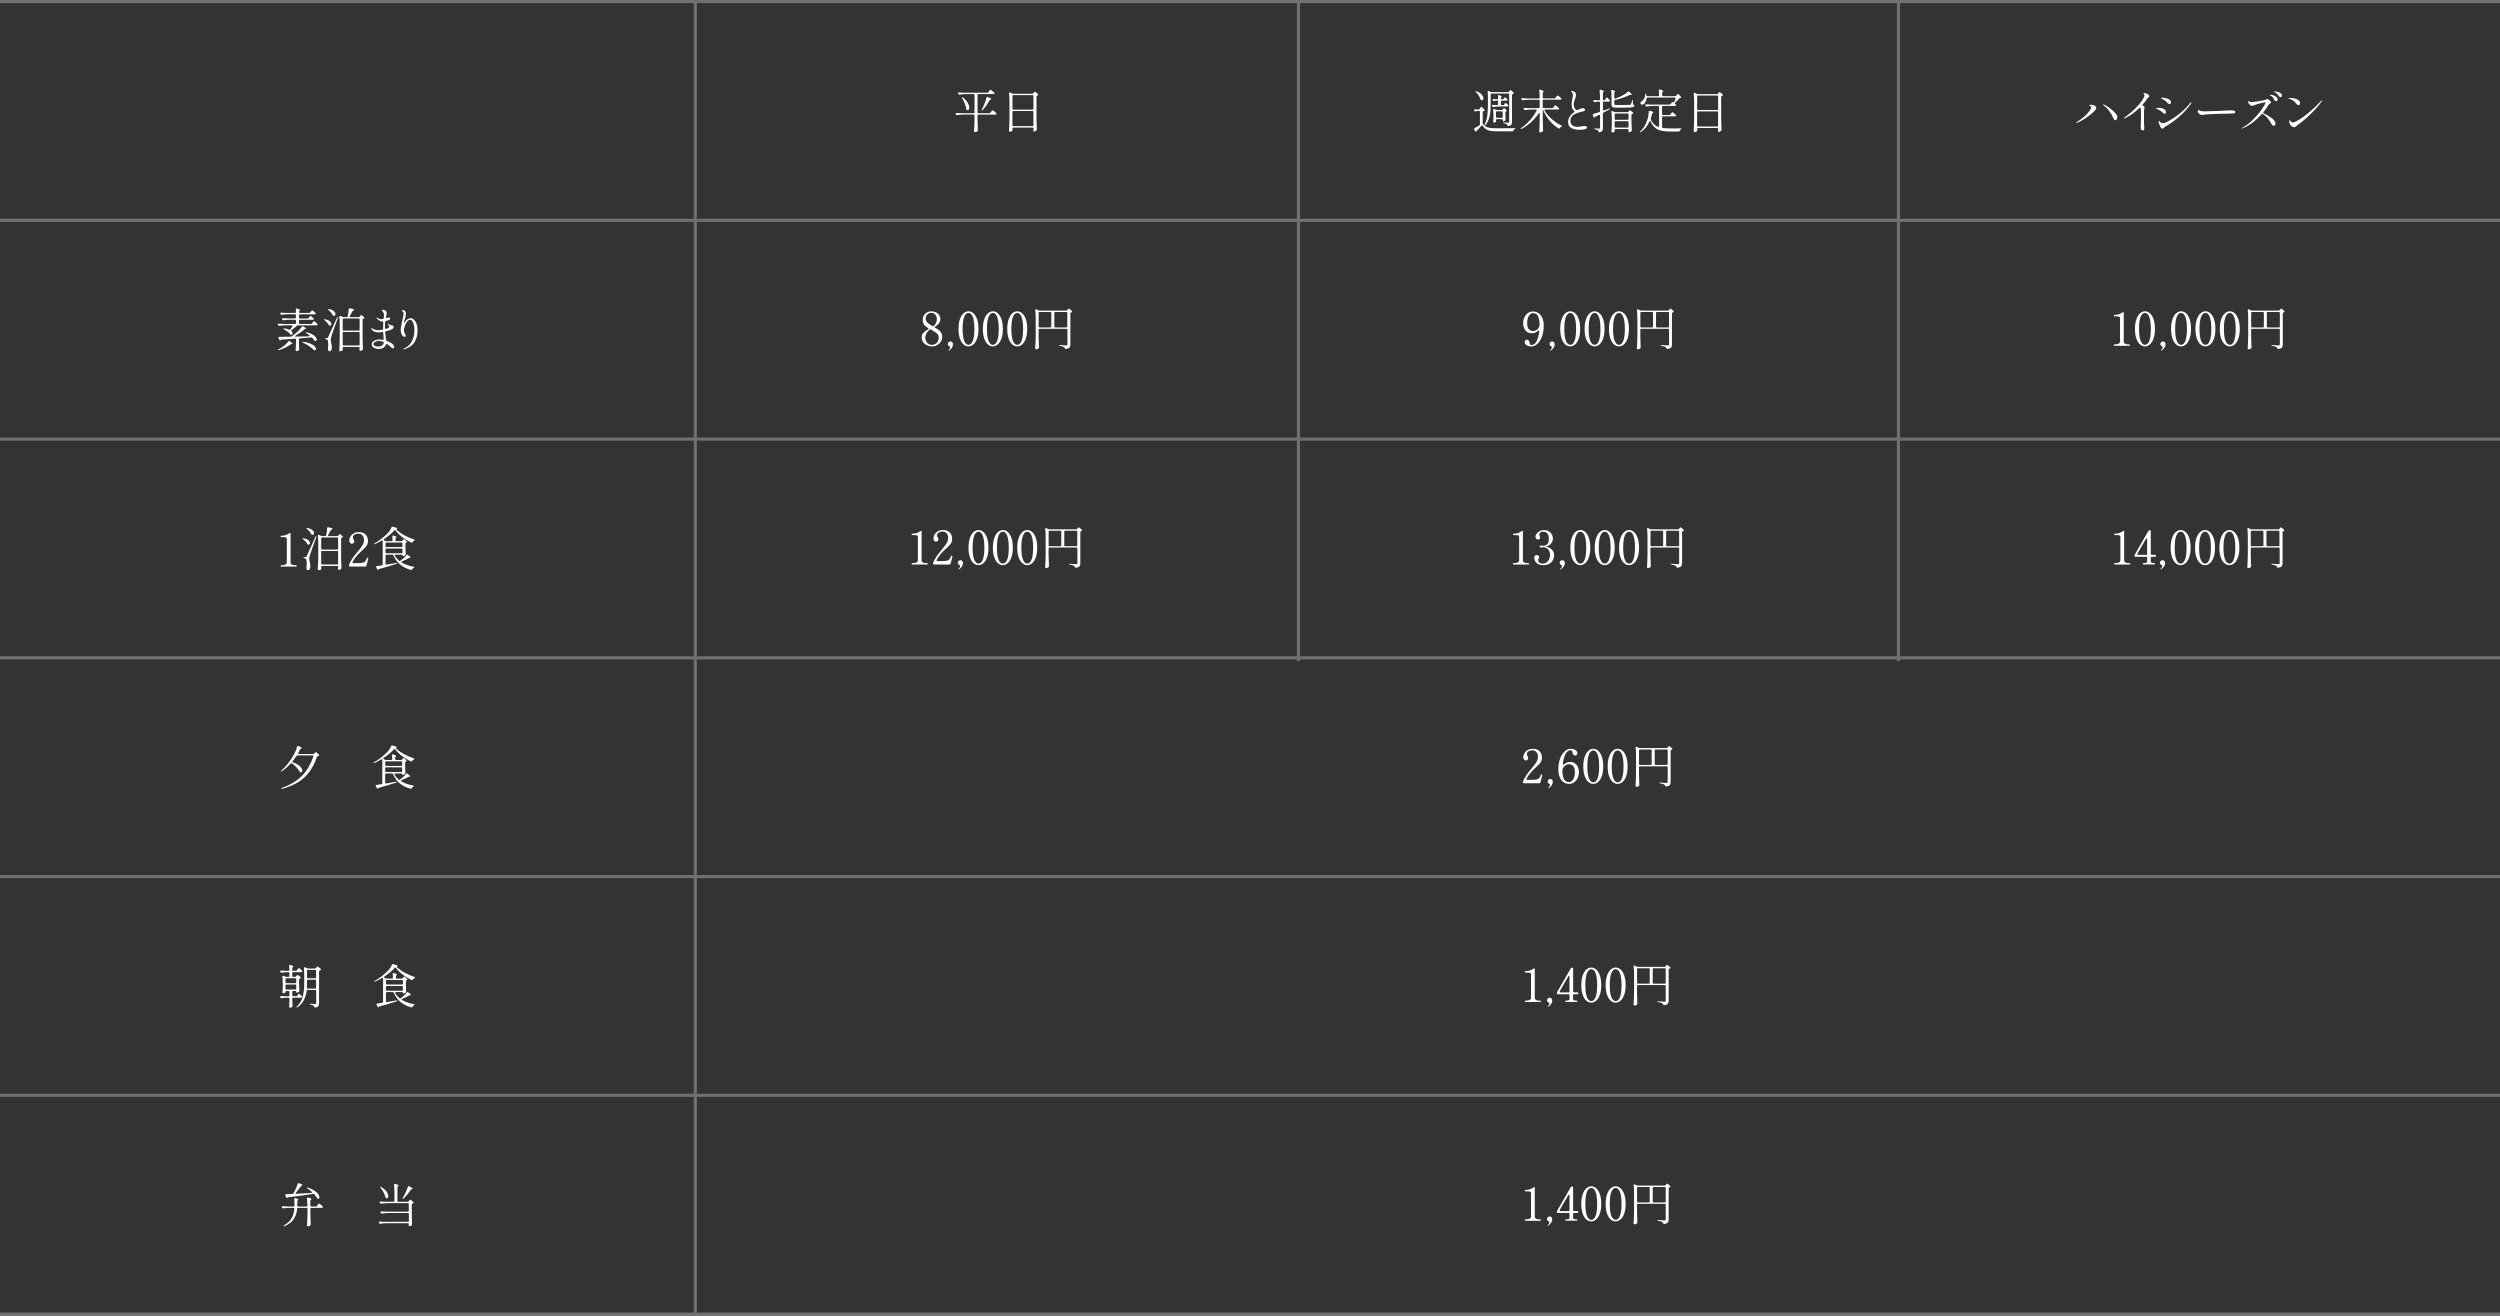 <?xml version="1.0" encoding="UTF-8"?>
<svg id="_レイヤー_2" data-name="レイヤー 2" xmlns="http://www.w3.org/2000/svg" viewBox="0 0 800 421">
  <rect x="0" y="0" width="800" height="421" fill="#333333" stroke="none"/>
  <defs>
    <style>
      .cls-1 {
        isolation: isolate;
      }

      .cls-2 {
        fill: #fff;
        stroke-width: 0px;
      }

      .cls-3 {
        fill: none;
        stroke: #707070;
      }
    </style>
  </defs>
  <g id="_レイヤー_1-2" data-name="レイヤー 1">
    <g id="_平日" data-name="平日" class="cls-1">
      <g class="cls-1">
        <path class="cls-2" d="m316.31,29.47l.2-.27s.08-.11.15-.2c.07-.09.13-.17.17-.21s.09-.07.13-.07c.06,0,.2.08.41.24s.42.33.61.52c.19.18.29.31.29.38,0,.16-.13.24-.38.24h-4.77c-.1,0-.18.03-.23.08-.06.05-.08.13-.08.23v5.5c0,.1.03.18.08.23.05.05.13.08.23.08h3.45c.17,0,.3-.06.39-.19l.2-.27s.08-.11.15-.2c.07-.09.13-.17.17-.21s.09-.07.13-.07c.08,0,.27.12.57.36.3.24.51.45.64.62.05.07.08.13.08.18s-.02.1-.08.15c-.08.05-.17.08-.29.08h-5.41c-.1,0-.18.03-.23.08s-.08.13-.08.23v1.44c.02,1.06.05,2.13.1,3.21v.08c0,.13-.04.23-.13.31-.21.17-.47.25-.79.25-.07,0-.14-.03-.2-.09-.06-.06-.1-.13-.1-.21.04-.52.07-1.03.1-1.53.03-.5.04-1.14.05-1.91v-1.56c0-.1-.03-.18-.08-.23-.05-.05-.13-.08-.23-.08h-3.27c-.61,0-1.27.07-1.98.17h-.09c-.14,0-.24-.07-.3-.2l-.06-.12c-.03-.06-.04-.12-.04-.18s.02-.11.08-.14c.05-.04.12-.05.21-.04.34.03.85.05,1.54.07h3.92c.1,0,.18-.03.23-.08s.08-.13.08-.23v-5.5c0-.1-.03-.18-.08-.23-.05-.06-.13-.08-.23-.08h-2.5c-.63,0-1.29.07-1.98.17h-.08c-.14,0-.24-.06-.31-.2l-.06-.12c-.04-.1-.06-.16-.06-.18,0-.06.02-.11.08-.14.05-.03.12-.05.21-.04.34.03.85.05,1.54.08h7.58c.17,0,.3-.07.39-.2Zm-8.46,1.61l.04-.02c.05,0,.13.04.26.13.69.56,1.2,1.13,1.52,1.7.33.58.49,1.09.49,1.54,0,.25-.05.45-.14.61-.1.16-.22.23-.37.23-.08,0-.17-.03-.26-.09-.11-.06-.17-.17-.2-.34-.06-.51-.21-1.07-.45-1.67-.24-.6-.52-1.19-.84-1.76-.11-.19-.13-.3-.06-.33Zm8.07-.08s.11.01.16.04l.38.18c.14.07.26.12.36.15.29.1.43.19.43.27,0,.06-.06.11-.18.13l-.04.02c-.15.05-.26.13-.33.25-.69,1.24-1.43,2.29-2.23,3.15-.12.15-.22.19-.3.13-.03-.03-.04-.07-.04-.11,0-.06.03-.13.09-.22.11-.2.23-.45.36-.75l.15-.3c.18-.4.36-.86.54-1.37s.32-.96.42-1.37c.03-.15.11-.22.24-.22Z"/>
        <path class="cls-2" d="m324.06,40.89c-.05.05-.08.13-.08.23,0,.1.02.21.02.33v.17c.01.09-.01.17-.06.22-.08.09-.19.16-.31.22-.13.05-.28.08-.44.08-.08,0-.15-.03-.22-.1-.07-.06-.1-.13-.1-.2.04-.59.07-1.16.1-1.72.03-.55.05-1.28.06-2.18v-5.46c0-.97-.04-1.84-.13-2.62v-.06c0-.07.02-.13.05-.17s.08-.07.13-.07.11.02.17.04l.64.32c.11.06.24.09.39.09h6.03c.16,0,.29-.07.38-.2l.11-.13s.05-.08.1-.14c.05-.06.09-.11.14-.14.04-.03.08-.04.12-.04.07,0,.22.09.46.27.24.18.43.35.55.51.04.05.06.1.06.17,0,.07-.04.13-.13.19-.04.02-.09.04-.15.06-.18.07-.27.19-.27.36v7.17c.02,1.09.05,2.19.11,3.3v.08c0,.14-.05.24-.15.3-.11.09-.24.17-.38.22-.14.06-.28.09-.41.09-.08,0-.13-.04-.17-.12-.02-.03-.03-.08-.03-.14,0-.03,0-.1.03-.22,0-.02,0-.14.03-.36v-.1c0-.1-.03-.18-.08-.23s-.13-.08-.23-.08h-6.09c-.1,0-.18.03-.23.08Zm6.56-5.88c.05-.06.08-.13.08-.23v-4.02c0-.1-.03-.18-.08-.23-.06-.05-.13-.08-.23-.08h-6.09c-.1,0-.18.03-.23.08s-.08.13-.08.23v4.02c0,.1.03.18.08.23.05.05.13.08.23.08h6.09c.1,0,.18-.03.23-.08Zm-6.56.6c-.05.05-.08.13-.08.23v4.21c0,.1.03.18.08.23.05.06.13.08.23.08h6.09c.1,0,.18-.03.23-.08s.08-.13.08-.23v-4.21c0-.1-.03-.18-.08-.23-.06-.05-.13-.08-.23-.08h-6.09c-.1,0-.18.03-.23.08Z"/>
      </g>
    </g>
    <g id="_週末と指定日" data-name="週末と指定日" class="cls-1">
      <g class="cls-1">
        <path class="cls-2" d="m473.5,34.83l.12-.2s.07-.1.12-.19c.05-.08.09-.15.13-.19s.07-.06.11-.06c.07,0,.23.11.49.33.25.22.45.42.58.6.04.05.06.1.06.17,0,.08-.05.14-.15.19-.07.04-.14.07-.21.08-.19.06-.28.18-.28.35v3.52c0,.15.05.28.15.39.32.35.67.61,1.07.79.39.17.85.29,1.37.35.52.06,1.22.09,2.09.09,2.52,0,4.35-.01,5.5-.04h.08c.07,0,.13,0,.17.03.04.02.07.04.07.06,0,.03-.03.06-.08.09-.05.03-.11.07-.18.11-.19.09-.32.24-.4.45-.06.18-.18.27-.35.27h-4.81c-.88,0-1.6-.05-2.15-.14-.56-.09-1.04-.26-1.44-.51s-.77-.61-1.1-1.09c-.06-.1-.13-.15-.22-.15-.08,0-.15.04-.2.12-.48.58-.96,1.1-1.46,1.57-.1.1-.15.17-.15.2v.08h-.12c-.11.01-.19-.03-.24-.12l-.32-.54c-.04-.08-.06-.14-.06-.18,0-.1.06-.19.18-.25.47-.25.97-.54,1.5-.89.14-.08.21-.2.21-.38v-3.93c0-.1-.03-.18-.08-.23s-.13-.08-.23-.08h-.3c-.24.01-.51.05-.8.12-.03.01-.08.02-.13.02-.12,0-.21-.07-.27-.2l-.04-.09c-.03-.06-.04-.11-.04-.15,0-.08.03-.13.08-.17.05-.03.13-.04.23-.03.18.02.45.04.81.06h.33c.16,0,.29-.08.38-.22Zm-1.39-5.62s.04-.08.11-.08c.03,0,.1.02.22.06.78.3,1.35.66,1.71,1.08.36.42.54.82.54,1.2,0,.19-.05.34-.14.46-.1.12-.21.18-.35.18-.07,0-.14-.01-.21-.04-.13-.05-.21-.15-.24-.3-.11-.38-.3-.78-.57-1.2-.27-.42-.56-.79-.88-1.11-.12-.12-.18-.21-.18-.25Zm10.8.07l.08-.13s.05-.08.1-.14c.04-.06.08-.11.12-.15s.07-.05.11-.05c.07,0,.22.09.45.28.23.19.42.36.56.52.04.05.06.11.06.17,0,.08-.05.15-.15.21l-.13.08c-.09.04-.16.08-.2.13s-.07.12-.07.21v8.64c0,.38-.07.67-.22.86-.15.19-.44.33-.89.41h-.09c-.12.01-.21-.08-.28-.25-.05-.16-.13-.27-.23-.33-.19-.14-.47-.23-.84-.29-.2-.05-.3-.1-.3-.17s.08-.09.24-.09c-.02,0,.27.01.87.04l.51.03c.12,0,.21-.02.26-.07.05-.04.07-.12.07-.23v-8.72c0-.1-.03-.18-.08-.23-.05-.05-.13-.08-.23-.08h-5.31c-.1,0-.18.03-.23.08-.05.06-.08.13-.08.23v3.06c0,.92-.03,1.75-.1,2.47-.07.73-.22,1.47-.46,2.22-.24.75-.6,1.42-1.08,2.01-.09.1-.17.15-.23.15-.08,0-.12-.04-.12-.12,0-.04.03-.12.08-.24.43-.86.71-1.8.84-2.83s.2-2.25.2-3.66v-2.15c0-.57-.03-1.16-.08-1.78v-.06c0-.07.02-.12.05-.17s.08-.06.13-.06.11.01.17.04l.6.27c.14.06.27.09.39.09h5.15c.17,0,.3-.07.39-.21Zm-1.56,4.12l.09-.13s.05-.08.1-.14c.04-.06.08-.11.12-.14.04-.03.07-.04.11-.04.08,0,.21.08.4.24s.34.31.44.45c.04.08.06.14.06.18,0,.06-.03.12-.09.17-.07.05-.15.08-.24.08h-2.46c-.61,0-1.27.07-1.98.17h-.09c-.14,0-.24-.07-.3-.2l-.06-.13c-.03-.06-.04-.12-.04-.18,0-.13.09-.19.29-.17.22.02.56.04,1.02.06h.36c.1,0,.18-.03.23-.08.05-.06.08-.13.08-.23v-.81c0-.1-.03-.18-.08-.23-.06-.05-.13-.08-.23-.08h-.27c-.28.02-.51.06-.71.12-.03.01-.07.02-.12.02-.12,0-.22-.07-.3-.2l-.03-.08c-.03-.06-.04-.12-.04-.18,0-.13.09-.18.29-.17.2.02.49.04.87.06h.32c.21,0,.32-.1.32-.31l-.04-.76v-.03c0-.17.07-.25.21-.25.07,0,.12,0,.17.03.54.2.81.36.81.47,0,.03-.04.07-.1.12-.13.07-.19.2-.19.38v.06c0,.1.03.18.08.23s.13.08.23.08h.24c.16,0,.29-.07.38-.21l.07-.1s.07-.09.11-.15c.04-.06.08-.1.11-.13.03-.03.06-.04.1-.04.07,0,.2.08.38.22.18.15.32.29.41.42.04.05.06.11.06.18,0,.06-.02.12-.07.17-.07.05-.16.08-.25.08h-1.53c-.1,0-.18.03-.23.08s-.08.13-.08.23v.81c0,.1.03.18.08.23.05.05.13.08.23.08h.44c.16,0,.29-.06.38-.2Zm-.44,1.59l.06-.08s.07-.08.13-.17c.06-.08.12-.12.18-.12.07,0,.19.07.37.21.18.14.32.28.43.42.04.05.06.11.06.17,0,.09-.04.15-.13.18l-.03.02c-.18.07-.27.19-.27.36v.66l.03.74c0,.2,0,.48.03.84v.08c0,.13-.04.24-.13.31-.22.15-.43.23-.63.23-.08,0-.12-.11-.12-.32v-.08c0-.1-.03-.18-.08-.23-.06-.05-.13-.08-.23-.08h-1.55c-.1,0-.18.03-.23.08-.05.05-.08.12-.08.21,0,.07.02.15.02.24v.12c0,.12-.04.21-.12.27-.07.05-.16.09-.27.13-.11.04-.22.05-.33.05-.06,0-.11-.03-.14-.09s-.05-.13-.05-.21c.03-.28.05-.55.06-.81l.02-.38v-.75c0-.66-.03-1.28-.09-1.86v-.03c0-.17.07-.25.2-.25.05,0,.1.01.17.04l.45.21c.14.06.27.09.39.09h1.53c.15,0,.28-.06.39-.19Zm-2.12.71c-.05.06-.08.13-.08.23v1.46c0,.1.03.18.08.23s.13.08.23.08h1.55c.1,0,.18-.03.23-.08s.08-.13.08-.23v-1.46c0-.1-.03-.18-.08-.23-.06-.05-.13-.08-.23-.08h-1.55c-.1,0-.18.03-.23.08Z"/>
        <path class="cls-2" d="m497.07,34.41l.19-.27c.05-.06.1-.12.15-.2.05-.07.1-.13.15-.19.05-.05.09-.08.13-.08.08,0,.26.12.55.36.29.24.5.44.63.61.05.07.07.13.07.18s-.03.1-.07.15c-.08.05-.18.08-.3.08h-4.08c-.08,0-.14.02-.2.05-.05.04-.07.08-.07.14,0,.07.02.13.06.18.63,1.02,1.43,1.95,2.4,2.8.97.84,1.97,1.5,3,1.96.07.04.13.08.18.11.05.03.08.05.08.07,0,.03-.02.06-.05.08-.04.02-.07.04-.11.04-.04.01-.07.02-.1.03-.23.1-.41.25-.53.46-.07.12-.15.18-.24.18-.05,0-.11-.02-.17-.05-1.02-.63-1.96-1.44-2.82-2.44s-1.56-2.12-2.08-3.38c-.07-.16-.12-.24-.13-.24h-.03v3.33c.02,1.08.05,2.18.1,3.32v.09c0,.11-.04.2-.12.29-.1.09-.22.16-.35.22-.13.06-.27.09-.41.09-.1,0-.19-.03-.25-.09-.07-.06-.1-.13-.1-.21.04-.59.07-1.16.1-1.72s.05-1.28.06-2.18v-1.75c0-.08-.01-.14-.04-.2-.03-.05-.06-.07-.11-.07-.07,0-.15.05-.23.17-.65.99-1.43,1.9-2.34,2.73s-1.92,1.55-3.03,2.16c-.18.11-.29.12-.35.04,0,0-.01-.03-.01-.06,0-.07.07-.15.19-.24,1.01-.69,1.94-1.52,2.79-2.49.85-.97,1.55-1.98,2.12-3.04.03-.06.04-.12.04-.17,0-.14-.09-.21-.27-.21h-1.42c-.61,0-1.27.07-1.98.17h-.09c-.14,0-.24-.06-.3-.2l-.08-.13c-.03-.06-.04-.12-.04-.18s.03-.11.07-.14c.05-.04.12-.05.21-.04.34.03.86.06,1.54.08h3c.1,0,.18-.03.23-.08s.08-.13.08-.23v-2.08c0-.1-.03-.18-.08-.23-.05-.06-.13-.08-.23-.08h-3.09c-.61,0-1.27.07-1.98.17h-.09c-.14,0-.24-.06-.3-.2l-.06-.1c-.03-.06-.04-.12-.04-.18s.02-.11.07-.14c.05-.04.12-.05.21-.04.34.03.85.06,1.54.08h3.74c.21,0,.31-.11.31-.32-.02-.83-.06-1.56-.13-2.2v-.03c0-.08.02-.15.07-.2.04-.05.1-.08.17-.08l.13.03c.73.23,1.1.41,1.1.54,0,.05-.04.1-.12.15l-.04.03c-.13.09-.19.22-.19.38v1.38c0,.1.03.18.08.23s.13.08.23.08h3.42c.16,0,.29-.06.38-.2l.19-.27c.05-.06.1-.12.15-.2.05-.07.1-.13.15-.19.05-.05.1-.08.13-.08.07,0,.25.12.55.34.29.23.51.43.65.6.05.07.07.13.07.18,0,.06-.03.12-.09.17-.07.04-.17.06-.29.06h-5.32c-.1,0-.18.03-.23.08-.06.05-.08.13-.08.23v2.08c0,.1.03.18.08.23.05.05.13.08.23.08h2.68c.16,0,.28-.06.38-.19Z"/>
        <path class="cls-2" d="m502.87,41.01c-.71-.36-1.07-1.03-1.07-2,0-1.18.63-2.21,1.9-3.08.1-.06.15-.13.15-.21,0-.06-.04-.13-.12-.21-.29-.26-.5-.55-.62-.88-.13-.33-.19-.74-.19-1.23s.07-1.08.21-1.72c.11-.5.17-.92.17-1.28,0-.22-.03-.4-.08-.54-.05-.14-.13-.27-.25-.39-.07-.07-.14-.13-.2-.19-.06-.05-.1-.09-.1-.11,0-.06.07-.09.21-.09.1,0,.22.02.36.05.14.04.26.08.36.13.26.13.44.28.55.45s.16.4.16.69c0,.17-.02.34-.06.5s-.08.32-.13.46c-.05.15-.08.24-.1.29-.01.03-.05.14-.12.33-.1.22-.17.44-.22.65-.05.21-.08.48-.08.8,0,.29.05.57.14.85.09.28.22.5.37.68.15.17.3.26.46.26.11,0,.26-.03.45-.1.19-.07.38-.15.57-.24.4-.19.67-.29.79-.29.19,0,.38.06.56.17s.28.23.28.35c0,.18-.07.31-.21.39-.14.08-.36.15-.66.2-.89.16-1.75.46-2.58.88-.83.43-1.25,1.16-1.25,2.17,0,.52.19.96.57,1.31.38.35.95.52,1.71.52.26,0,.52-.02.78-.06s.42-.07.46-.08c.46-.08.79-.12.97-.12.56,0,.84.17.84.5,0,.23-.23.41-.67.53-.45.12-1.06.18-1.83.18-.94,0-1.77-.18-2.48-.54Z"/>
        <path class="cls-2" d="m513.66,31.85l.14-.21s.08-.11.13-.19c.05-.08.09-.14.13-.18.04-.04.07-.06.11-.06.07,0,.22.11.46.32.23.21.41.4.52.56.04.05.06.11.06.18,0,.06-.02.12-.08.17-.07.05-.16.08-.27.08h-1.61c-.1,0-.18.03-.23.08s-.08.13-.08.23v2.25c0,.09.02.16.06.21.04.05.09.08.16.08.03,0,.08,0,.13-.03l1.53-.55c.21-.07.33-.07.34,0v.03c0,.08-.07.16-.21.23l-1.8.96c-.15.09-.22.21-.22.38v4.56c0,.41-.07.72-.21.93-.14.21-.43.36-.87.45h-.08c-.15,0-.25-.08-.3-.25-.05-.18-.13-.31-.24-.41-.14-.14-.4-.25-.79-.31-.2-.03-.3-.08-.3-.17,0-.07.11-.11.33-.11.65.05,1.06.08,1.23.08.12,0,.2-.02.25-.07s.07-.12.07-.23v-3.84c0-.18-.07-.27-.21-.27-.05,0-.11.02-.17.04-.39.21-.74.39-1.04.53-.15.07-.23.12-.23.15,0,0-.01.02-.01.04-.04.09-.1.13-.18.13-.05,0-.1-.02-.14-.06s-.08-.09-.1-.15l-.24-.58c-.02-.08-.03-.13-.03-.15,0-.13.08-.21.23-.25.25-.07.68-.2,1.31-.39l.55-.18c.17-.06.25-.18.25-.36v-2.67c0-.1-.03-.18-.08-.23s-.13-.08-.23-.08h-.4c-.33.01-.65.06-.95.13-.03.01-.07.02-.12.02-.13,0-.23-.07-.29-.2l-.06-.12c-.03-.06-.04-.11-.04-.17,0-.06.02-.11.07-.14.05-.03.12-.05.23-.04.26.02.64.04,1.14.06h.42c.1,0,.18-.03.23-.08s.08-.13.08-.23v-.11c0-1-.04-1.89-.14-2.68v-.06c0-.07.02-.13.06-.17s.1-.07.17-.07c.03,0,.08,0,.14.03.71.22,1.06.39,1.06.51,0,.05-.04.1-.12.15l-.04.03c-.14.09-.21.21-.21.38v2c0,.1.03.18.08.23s.13.08.23.08h.03c.16,0,.29-.07.38-.21Zm2.92-2.08v1.53c0,.09.02.16.06.21.04.05.09.08.16.08.03,0,.08,0,.14-.03.5-.18,1.11-.44,1.83-.78.9-.45,1.61-.92,2.13-1.41.08-.08.15-.12.22-.12.06,0,.13.04.23.1.57.49.85.79.85.9,0,.05-.06.08-.2.08h-.13c-.15,0-.28.02-.39.07-.62.3-1.34.59-2.16.88s-1.64.52-2.46.7c-.19.04-.29.16-.29.35v.91c0,.14.05.23.15.28s.33.07.69.07h2.13c1.14,0,1.8,0,1.98-.03.11,0,.19-.02.23-.04.05-.02.09-.06.13-.12.12-.24.24-.63.38-1.18.04-.19.09-.29.15-.29.03,0,.05.03.07.08.02.06.03.13.03.23l.03.92c0,.16.08.29.25.38.13.06.2.16.2.3,0,.17-.08.3-.25.38-.17.08-.5.15-.98.18s-1.24.05-2.26.05h-2.18c-.46,0-.8-.03-1.04-.08-.23-.05-.39-.15-.47-.29-.08-.14-.13-.35-.13-.64v-2.37c0-.74-.03-1.42-.09-2.03v-.06c0-.16.07-.24.21-.24.02,0,.07,0,.15.03.62.21.93.38.93.5,0,.04-.04.08-.1.13l-.11.08c-.07.04-.11.14-.11.31Zm.19,11.56c-.05.03-.08.06-.08.1,0,.11,0,.19.01.24v.22c0,.13-.04.23-.1.29-.08.06-.18.11-.31.16-.13.04-.25.07-.38.07-.06,0-.11-.03-.17-.09-.05-.06-.07-.13-.07-.21.06-.78.1-1.56.12-2.34v-1.33c0-.96-.04-1.84-.13-2.64v-.06c0-.07.02-.12.05-.17s.08-.06.13-.06.11.01.17.04l.58.25c.14.06.27.09.39.09h3.78c.17,0,.3-.06.39-.18l.09-.11s.08-.09.15-.17c.07-.08.13-.13.19-.13.07,0,.22.08.44.25s.41.32.55.46c.04.05.06.11.06.17,0,.07-.04.13-.13.2-.03.02-.06.04-.09.04s-.05.02-.08.03c-.18.06-.27.17-.27.34v1.58c.02,1.09.06,2.19.11,3.3v.08c0,.14-.05.24-.15.3-.11.07-.23.13-.37.18s-.26.08-.37.08c-.06,0-.11-.04-.15-.11-.03-.06-.04-.11-.04-.17,0-.04,0-.11.03-.21l.03-.18v-.03c0-.1-.03-.18-.08-.23-.06-.05-.13-.08-.23-.08h-3.83c-.1,0-.18.01-.23.04Zm4.29-3.08c.05-.05.08-.13.08-.23v-1.38c0-.1-.03-.18-.08-.23-.06-.05-.13-.08-.23-.08h-3.83c-.1,0-.18.03-.23.08-.05.06-.08.13-.08.23v1.38c0,.1.03.18.08.23.05.06.13.08.23.08h3.83c.1,0,.18-.03.23-.08Zm-4.29.62c-.05.06-.08.13-.08.23v1.42c0,.1.03.18.08.23.05.05.13.08.23.08h3.83c.1,0,.18-.03.23-.08.05-.06.08-.13.08-.23v-1.42c0-.1-.03-.18-.08-.23-.06-.05-.13-.08-.23-.08h-3.83c-.1,0-.18.03-.23.08Z"/>
        <path class="cls-2" d="m537.78,41.08h.08c.16,0,.24.03.24.09,0,.03-.03.07-.1.11-.06.04-.11.08-.14.1-.13.09-.23.22-.29.41-.06.19-.17.29-.33.29h-2.86c-1.12,0-2.06-.09-2.81-.26-.76-.18-1.41-.49-1.95-.95s-1.01-1.11-1.39-1.95c-.06-.13-.12-.2-.2-.2s-.13.06-.2.18c-.65,1.43-1.56,2.54-2.74,3.33-.16.12-.27.14-.32.08-.01,0-.01-.03-.01-.04,0-.04.05-.12.16-.25.94-.85,1.67-2.03,2.19-3.54.14-.42.25-.88.34-1.37.09-.49.13-.94.14-1.35,0-.11.03-.19.1-.23.07-.05.16-.06.28-.04.77.17,1.16.32,1.16.44,0,.03-.05.07-.14.12l-.06.03c-.14.07-.23.19-.26.34-.11.49-.24.98-.4,1.47-.03.06-.04.12-.04.18,0,.04.02.12.06.24.27.57.59,1.04.96,1.41s.8.66,1.3.87c.06.02.11.03.13.03.07,0,.12-.02.17-.08.04-.05.06-.12.06-.21v-6.12c0-.1-.03-.18-.08-.23s-.13-.08-.23-.08h-1.66c-.61,0-1.27.07-1.98.17h-.09c-.14,0-.24-.07-.3-.2l-.06-.12c-.03-.06-.05-.12-.05-.18s.02-.11.08-.14c.05-.04.12-.05.21-.04.34.03.85.05,1.54.08h5.92c.15,0,.28-.07.39-.2l.16-.21s.08-.1.14-.18c.06-.08.11-.14.16-.18s.09-.06.13-.06c.03,0,.08.02.15.06s.13.06.2.06c.11,0,.19-.06.22-.18.13-.27.27-.6.41-.99.02-.06.03-.11.03-.14,0-.07-.03-.12-.08-.17-.05-.04-.12-.06-.21-.06h-8.69c-.2,0-.31.1-.33.31-.04.41-.14.76-.29,1.06s-.34.52-.55.67c-.2.15-.4.22-.62.22-.14,0-.26-.04-.35-.12-.1-.08-.14-.19-.14-.33,0-.12.04-.23.11-.34.07-.11.16-.21.28-.29.31-.17.58-.45.8-.84.22-.39.33-.81.34-1.27,0-.22.04-.33.12-.33.09,0,.15.09.19.27l.06.25c.03.2.14.3.33.3h3.42c.21,0,.32-.1.32-.31-.02-.6-.05-1.12-.09-1.56v-.03c0-.18.08-.27.23-.27l.13.03c.72.21,1.08.38,1.08.51,0,.05-.04.1-.12.15l-.04.03c-.14.09-.21.21-.21.38v.76c0,.1.03.18.08.23s.13.08.23.08h3.83c.16,0,.29-.06.39-.18l.13-.18s.07-.09.13-.17c.05-.07.1-.12.14-.16s.08-.05.12-.05c.07,0,.22.12.44.34.23.23.4.44.52.62.03.04.04.09.04.15,0,.11-.06.18-.17.21l-.11.02c-.15,0-.28.08-.38.2-.3.38-.71.79-1.21,1.21-.08.07-.12.14-.12.22s.03.16.1.22c.07.05.15.13.24.24.05.05.08.11.08.17s-.03.12-.09.17c-.08.05-.18.08-.29.08h-3.83c-.1,0-.18.03-.23.08-.05.06-.08.13-.08.23v2.28c0,.1.03.18.08.23s.13.08.23.08h2.04c.16,0,.29-.07.38-.2l.16-.24s.08-.1.14-.19.11-.15.16-.19.09-.07.13-.07c.08,0,.26.11.53.33.27.22.47.41.6.57.05.07.08.13.08.18,0,.06-.03.12-.09.17-.08.05-.18.08-.3.08h-3.81c-.1,0-.18.03-.23.08-.05.05-.08.13-.08.23v3.09c0,.21.08.32.22.33.58.09,1.36.13,2.34.13,1.57,0,2.69,0,3.35-.01Z"/>
        <path class="cls-2" d="m543.16,41.01c-.05.05-.08.13-.08.23,0,.1.02.21.02.33v.17c.01.09-.01.17-.06.22-.08.09-.19.16-.31.22-.13.05-.28.08-.44.08-.08,0-.15-.03-.22-.1-.07-.06-.1-.13-.1-.2.04-.59.07-1.16.1-1.72.03-.55.05-1.28.06-2.18v-5.46c0-.97-.04-1.84-.13-2.62v-.06c0-.07.02-.13.05-.17s.08-.07.13-.07.11.02.17.04l.64.32c.11.06.24.09.39.09h6.03c.16,0,.29-.07.38-.2l.11-.13s.05-.08.1-.14c.05-.06.09-.11.14-.14.04-.03.08-.04.12-.04.07,0,.22.09.46.27.24.18.43.35.55.51.04.05.06.1.06.17,0,.07-.04.13-.13.19-.04.02-.09.04-.15.06-.18.07-.27.19-.27.36v7.17c.02,1.09.05,2.19.11,3.3v.08c0,.14-.05.24-.15.3-.11.09-.24.17-.38.22-.14.06-.28.09-.41.09-.08,0-.13-.04-.17-.12-.02-.03-.03-.08-.03-.14,0-.03,0-.1.03-.22,0-.02,0-.14.03-.36v-.1c0-.1-.03-.18-.08-.23s-.13-.08-.23-.08h-6.09c-.1,0-.18.03-.23.08Zm6.56-5.88c.05-.06.08-.13.08-.23v-4.02c0-.1-.03-.18-.08-.23-.06-.05-.13-.08-.23-.08h-6.09c-.1,0-.18.03-.23.08s-.08.13-.08.23v4.02c0,.1.03.18.08.23.05.05.13.08.23.08h6.09c.1,0,.18-.03.23-.08Zm-6.56.6c-.05.05-.08.13-.08.23v4.21c0,.1.03.18.08.23.05.06.13.08.23.08h6.09c.1,0,.18-.03.23-.08s.08-.13.08-.23v-4.21c0-.1-.03-.18-.08-.23-.06-.05-.13-.08-.23-.08h-6.09c-.1,0-.18.03-.23.08Z"/>
      </g>
    </g>
    <g id="_ハイシーズン" data-name="ハイシーズン" class="cls-1">
      <g class="cls-1">
        <path class="cls-2" d="m664.37,39.29c0-.08.08-.17.23-.26.86-.51,1.64-1.08,2.34-1.71.7-.63,1.25-1.22,1.66-1.76s.61-.95.61-1.22c0-.16-.11-.29-.33-.41-.05-.02-.1-.04-.15-.06-.05-.02-.1-.04-.13-.08-.04-.03-.06-.06-.06-.09,0-.07.07-.12.21-.14.14-.02.32-.03.52-.03.44,0,.79.1,1.05.3.32.24.48.5.48.78,0,.13-.04.25-.13.38-.63.77-1.5,1.55-2.59,2.35-1.1.8-2.23,1.44-3.38,1.94-.1.04-.17.06-.21.06-.07,0-.1-.02-.1-.06Zm12.15-.97c-.08-.09-.16-.26-.25-.5-.27-.7-.66-1.41-1.18-2.14-.52-.73-1.18-1.4-2-2.03-.09-.07-.14-.13-.14-.18s.03-.08.09-.08c.05,0,.1.01.17.04.52.22,1.13.58,1.82,1.09s1.29,1.03,1.78,1.58.74,1,.74,1.36c0,.3-.08.54-.22.73-.15.18-.32.28-.5.28-.12,0-.22-.05-.3-.14Z"/>
        <path class="cls-2" d="m687.6,30.38c.13.16.2.3.2.43,0,.07-.01.12-.04.14-.02.03-.07.06-.14.1-.01,0-.05.04-.12.08-.07.05-.13.11-.2.19-.46.68-1,1.38-1.62,2.1-.07.09-.11.16-.11.21,0,.08.05.14.17.2.04.02.08.04.14.07s.1.06.16.1c.15.09.22.22.22.39,0,.09-.02.22-.07.41-.07.35-.11.58-.11.69v1.98c-.01,1.48,0,2.43.06,2.86.03.24.04.46.04.65,0,.5-.15.75-.45.75-.23,0-.4-.08-.52-.24s-.17-.39-.17-.69c0-.52.02-1.04.04-1.54.02-.64.03-1.12.03-1.43l-.02-2.46c0-.29-.03-.53-.08-.72-.03-.12-.1-.18-.21-.18-.08,0-.16.04-.22.1-1.41,1.38-2.93,2.47-4.56,3.27-.12.06-.21.09-.29.09-.08,0-.12-.02-.12-.06,0-.07.1-.17.3-.3,1.28-.93,2.4-1.88,3.36-2.84.96-.96,1.69-1.82,2.2-2.58.5-.75.76-1.28.76-1.57,0-.2-.05-.35-.15-.46-.04-.04-.09-.08-.13-.12-.05-.04-.08-.07-.08-.09,0-.08.08-.12.23-.12.36,0,.71.08,1.04.25.16.08.31.2.44.35Z"/>
        <path class="cls-2" d="m692.4,36.32c-.1-.05-.17-.1-.23-.17-.24-.25-.44-.43-.59-.54-.15-.11-.34-.23-.57-.38-.24-.14-.45-.24-.64-.31-.19-.07-.3-.11-.35-.13-.08-.03-.12-.07-.12-.11,0-.06.11-.1.32-.13s.42-.04.62-.04c.6,0,1.13.12,1.59.37s.69.58.69,1c0,.13-.04.25-.12.35-.08.1-.19.15-.33.15-.09,0-.18-.02-.28-.08Zm-.83,4.64c-.2-.25-.39-.6-.56-1.05-.17-.45-.26-.77-.26-.97,0-.17.05-.25.15-.25.04,0,.09.04.17.13.07.09.14.18.21.27.2.22.47.33.83.33.28,0,.55-.06.83-.19,1.34-.61,2.75-1.49,4.22-2.63,1.47-1.14,2.72-2.37,3.73-3.68.09-.13.18-.19.26-.19.06,0,.09.03.09.09,0,.08-.04.17-.11.29-.72,1.08-1.58,2.11-2.58,3.1-1,.99-2,1.84-2.99,2.57-1,.73-1.88,1.3-2.66,1.72-.1.05-.26.17-.48.38-.11.11-.2.19-.27.24-.07.05-.14.08-.21.08-.12,0-.23-.07-.34-.21Zm2.37-7.73c-.11-.05-.19-.11-.24-.18-.26-.31-.48-.54-.67-.7-.19-.16-.41-.31-.68-.47-.14-.08-.28-.15-.41-.2-.13-.05-.23-.1-.28-.13-.01,0-.04-.01-.09-.04-.05-.02-.08-.06-.08-.1,0-.09.17-.14.51-.14.4,0,.81.06,1.24.17.42.11.78.28,1.06.5.29.22.43.48.43.78,0,.16-.04.3-.13.41-.09.12-.2.17-.35.17-.1,0-.21-.02-.31-.08Z"/>
        <path class="cls-2" d="m704.02,36.63c-.18-.1-.34-.24-.49-.41-.15-.17-.22-.35-.22-.55,0-.11.02-.22.07-.33.04-.11.09-.17.14-.17.02,0,.07.03.14.08.1.08.2.14.31.18.4.13.85.2,1.35.2.43,0,1.09-.03,1.96-.05.88-.02,1.63-.05,2.25-.07,1.33-.05,2.44-.1,3.32-.15.51-.03.91-.04,1.2-.04.39,0,.7.04.92.11.22.07.33.22.33.46s-.21.38-.62.42c-.2.02-.48.03-.83.03l-4.35.1c-.77.02-1.61.06-2.51.11s-1.49.1-1.76.17c-.25.05-.45.07-.6.07-.26,0-.46-.05-.62-.15Z"/>
        <path class="cls-2" d="m724.23,36.06c0,.1.06.18.18.24.94.42,1.8.93,2.58,1.53.78.6,1.17,1.17,1.17,1.72,0,.18-.05.34-.17.48-.11.14-.24.21-.38.21s-.28-.06-.43-.19-.29-.3-.41-.53c-.34-.65-.74-1.23-1.18-1.75-.45-.52-.93-.95-1.44-1.29-.05-.04-.11-.06-.18-.06-.09,0-.17.04-.25.13-.85.96-1.79,1.83-2.82,2.62-1.03.79-2.12,1.42-3.29,1.9-.05.02-.09.03-.12.03-.06,0-.09-.02-.09-.08,0-.04.05-.09.15-.15,1.1-.58,2.18-1.38,3.23-2.4,1.06-1.02,1.96-2.04,2.7-3.08.74-1.03,1.23-1.84,1.46-2.44l.03-.12c0-.06-.05-.09-.15-.09-.2,0-.77.12-1.71.38s-1.57.44-1.88.58c-.04.02-.1.05-.19.1-.09.05-.19.08-.29.08-.25,0-.48-.08-.69-.25s-.38-.36-.5-.58c-.12-.22-.18-.39-.18-.52s.04-.2.11-.2c.03,0,.09.03.19.1.09.06.2.12.32.16.16.06.34.09.55.09s.87-.09,1.98-.26c1.11-.17,1.81-.31,2.11-.4.15-.04.31-.1.47-.19.2-.09.32-.14.38-.14.1,0,.25.06.46.19.21.13.38.27.54.44s.23.31.23.43c0,.07-.03.13-.09.19-.06.05-.16.14-.3.25-.21.14-.34.25-.39.34-.51.83-1.05,1.61-1.63,2.34-.06.07-.09.13-.09.19Zm3.1-5.59c.38.1.72.27,1.04.49.31.23.47.52.47.88,0,.18-.05.31-.14.4-.1.08-.21.13-.35.13-.1,0-.21-.03-.32-.1s-.2-.17-.26-.31c-.13-.3-.27-.55-.42-.75-.15-.2-.36-.38-.62-.53-.04-.02-.1-.05-.17-.08-.07-.04-.12-.07-.15-.1s-.04-.06-.04-.09c0-.07.07-.11.21-.11.13,0,.38.05.76.16Zm1.52-1.06c.36.09.68.23.96.43.28.2.42.46.42.77,0,.15-.05.26-.14.34-.1.08-.2.12-.31.12-.23,0-.42-.12-.56-.35-.17-.27-.32-.48-.46-.62-.14-.14-.34-.29-.6-.43-.08-.05-.16-.09-.22-.11-.07-.02-.13-.05-.18-.08-.05-.03-.08-.06-.08-.09,0-.08.09-.12.27-.12.24,0,.54.05.9.14Z"/>
        <path class="cls-2" d="m734.68,33.03c-.23-.35-.53-.64-.9-.87-.37-.23-.76-.41-1.18-.53-.08-.02-.15-.04-.19-.06-.05-.02-.08-.05-.08-.08,0-.09.23-.13.69-.13.42,0,.86.05,1.31.16.46.1.83.27,1.13.5.38.3.57.63.57.99,0,.18-.05.33-.14.44-.09.12-.23.17-.4.17-.28,0-.55-.2-.81-.6Zm-2.12,5.81c0-.13.02-.24.05-.32s.07-.13.1-.13.08.05.13.17c.06.11.14.21.24.32.1.1.19.18.28.23.08.05.21.08.37.08.36,0,1.02-.29,1.96-.87.95-.58,2.06-1.4,3.32-2.45s2.53-2.26,3.8-3.62c.09-.11.17-.17.24-.17.04,0,.06.02.06.06,0,.06-.05.17-.15.31-.68.95-1.49,1.92-2.43,2.9s-1.85,1.85-2.72,2.62c-.88.77-1.57,1.33-2.08,1.69-.12.09-.22.16-.3.2-.09.06-.18.12-.27.2-.09.07-.19.17-.3.28-.21.24-.45.36-.72.36-.33,0-.65-.14-.95-.41-.31-.28-.5-.6-.58-.97-.04-.16-.06-.32-.06-.46Z"/>
      </g>
    </g>
    <g id="_素泊まり" data-name="素泊まり" class="cls-1">
      <g class="cls-1">
        <path class="cls-2" d="m98.8,101.69l.15-.2s.07-.1.13-.17.1-.13.14-.17c.04-.04.08-.06.12-.06.07,0,.23.1.47.29.25.2.43.37.55.52.05.07.08.13.08.18,0,.06-.03.12-.09.17-.07.05-.16.08-.27.08h-4.08c-.1,0-.18.03-.23.08-.06.05-.08.13-.08.23v.72c0,.1.03.18.08.23.05.05.13.08.23.08h3.49c.16,0,.29-.07.38-.2l.18-.24s.08-.1.14-.19.11-.15.16-.2c.04-.04.09-.07.13-.07.07,0,.24.11.51.33.27.22.47.42.6.58.05.07.07.13.07.18,0,.06-.03.11-.09.17-.08.05-.18.07-.29.07h-5.88c-.15,0-.28.05-.39.15-.57.52-1.12.97-1.67,1.35-.09.06-.13.13-.13.21,0,.07.04.15.12.23.2.23.3.46.3.67,0,.13-.04.24-.1.32-.07.08-.17.12-.3.12h-.03s-.11-.02-.17-.06c-.06-.04-.12-.09-.17-.17-.22-.27-.51-.54-.88-.82-.36-.28-.74-.51-1.12-.71-.19-.11-.27-.19-.24-.24.05-.07.16-.09.32-.06.62.07,1.14.2,1.56.39.06.03.12.05.18.05.1,0,.18-.05.25-.15.25-.35.46-.65.63-.9.04-.05.06-.11.06-.18,0-.13-.09-.2-.27-.2h-1.96c-.61.01-1.27.07-1.98.17h-.09c-.14,0-.24-.06-.3-.19l-.08-.14c-.03-.06-.05-.11-.05-.17,0-.15.1-.21.3-.19.34.03.86.05,1.54.08h3.67c.1,0,.18-.03.23-.08.05-.05.08-.13.08-.23v-.72c0-.1-.03-.18-.08-.23s-.13-.08-.23-.08h-1.67c-.61,0-1.27.07-1.98.17h-.09c-.14,0-.24-.06-.3-.2l-.06-.12c-.03-.06-.04-.12-.04-.18s.03-.11.07-.14c.05-.03.12-.05.21-.04.34.03.85.05,1.54.08h2.31c.1,0,.18-.03.23-.08s.08-.13.08-.23v-.71c0-.1-.03-.18-.08-.23-.06-.05-.13-.08-.23-.08h-2.24c-.61,0-1.27.06-1.98.17h-.09c-.14,0-.24-.07-.3-.2l-.06-.12c-.03-.06-.04-.12-.04-.18s.03-.11.08-.14.12-.05.21-.04c.34.03.86.06,1.54.08h2.88c.21,0,.32-.1.32-.31l-.04-.83v-.03c0-.18.07-.27.22-.27l.13.03c.38.13.64.23.79.31.15.08.22.15.22.22,0,.05-.04.1-.12.15l-.04.03c-.13.09-.19.22-.19.38v.02c0,.1.03.18.08.23.05.05.13.08.23.08h2.94c.16,0,.29-.06.38-.19l.17-.23s.09-.11.14-.19c.05-.08.1-.13.14-.17.04-.04.08-.06.12-.06.08,0,.25.1.52.31.26.21.46.39.59.55.05.07.08.13.08.18,0,.06-.03.12-.09.17-.08.05-.17.08-.29.08h-4.69c-.1,0-.18.03-.23.08s-.08.13-.08.23v.71c0,.1.03.18.08.23.05.06.13.08.23.08h2.43c.16,0,.29-.07.38-.2Zm-6.27,7.4c.06,0,.12.03.2.09l.28.24s.13.1.33.23c.22.13.33.22.33.29s-.05.09-.16.09h-.03c-.16,0-.29.04-.39.13-.48.35-1.06.7-1.75,1.04s-1.37.62-2.06.84l-.2.03c-.06,0-.1-.02-.13-.06,0,0-.01-.02-.01-.04,0-.06.08-.13.22-.22.44-.23.83-.46,1.18-.71.37-.25.73-.53,1.08-.85.35-.31.64-.63.87-.94.08-.1.16-.15.24-.15Zm1.88-1.49s.02.07.07.1c.04.02.11.03.19.02l4.12-.09c.09,0,.16-.02.21-.05.05-.04.07-.08.07-.13,0-.07-.05-.14-.15-.21-.18-.15-.48-.35-.9-.62-.19-.11-.26-.19-.23-.25.03-.03.08-.04.14-.04.07,0,.13,0,.18.02.75.16,1.37.38,1.85.65s.84.56,1.06.85.33.56.33.8c0,.15-.04.27-.12.36s-.19.13-.31.13h-.08c-.12-.02-.22-.11-.31-.27-.16-.25-.36-.5-.58-.75-.11-.11-.24-.16-.39-.15-1.02.1-2.21.21-3.59.31-.2.02-.3.13-.3.32v.97c.03.98.05,1.72.07,2.22v.07c0,.14-.05.24-.15.3-.19.13-.43.19-.72.19-.07,0-.13-.03-.19-.09-.06-.06-.08-.13-.08-.21.06-.78.1-1.57.12-2.37v-1c0-.22-.11-.32-.33-.3l-4.26.29c-.15,0-.25.04-.3.09l-.06.08s-.1.08-.15.08-.1-.02-.15-.06c-.05-.04-.09-.09-.11-.15l-.24-.54s-.03-.1-.03-.17c0-.06.02-.11.07-.15s.11-.06.19-.06c.97,0,2.19-.02,3.67-.05.15,0,.29-.04.41-.13.44-.32.89-.68,1.36-1.09.78-.67,1.38-1.33,1.79-1.96.06-.11.14-.17.26-.17.07,0,.13.02.18.06.63.34.95.57.95.67,0,.04-.04.07-.13.09h-.06c-.13,0-.24.05-.31.13-.66.61-1.62,1.29-2.88,2.04-.11.08-.17.15-.17.21Zm2.39,1.84s.15-.07.33-.06c.92.14,1.68.34,2.28.61.6.27,1.04.56,1.31.86s.41.57.41.81c0,.14-.04.25-.12.32-.08.07-.19.11-.33.11h-.02s-.09-.01-.16-.04c-.07-.03-.12-.07-.15-.11-.34-.37-.82-.76-1.45-1.18s-1.25-.78-1.87-1.08c-.19-.09-.27-.17-.24-.24Z"/>
        <path class="cls-2" d="m103.66,102.23s.08-.06.17-.06c.06,0,.11,0,.15.01.7.12,1.22.33,1.56.62s.51.58.51.88c0,.15-.04.28-.13.38-.09.1-.21.16-.34.16-.06,0-.11,0-.15-.01-.12-.03-.21-.12-.27-.27-.11-.24-.28-.49-.52-.75s-.49-.5-.76-.71c-.17-.12-.24-.21-.21-.25Zm.65,5.96h.34c.09,0,.16-.01.2-.04s.1-.12.16-.25c.22-.43.82-1.75,1.79-3.96l.98-2.19c.08-.18.16-.27.24-.27.07,0,.11.05.11.15,0,.05-.01.12-.04.2l-.75,2.07c-.09.25-.31.85-.65,1.81-.35.96-.55,1.56-.62,1.81-.16.57-.24,1-.24,1.31,0,.13.02.28.06.45.04.17.06.29.08.36.07.29.12.55.17.77.04.23.06.48.06.77,0,.39-.07.69-.2.9-.13.21-.33.31-.6.31-.23,0-.38-.18-.44-.54,0-.05-.02-.11-.02-.19s0-.15.02-.2c.05-.55.07-.99.07-1.32,0-.37-.02-.68-.07-.92-.05-.25-.12-.4-.22-.47-.1-.09-.24-.15-.42-.18-.2-.03-.3-.1-.3-.2,0-.11.11-.17.32-.17Zm.6-9.29s.06-.03.12-.03c.08,0,.14,0,.2.02.72.14,1.25.37,1.6.67.34.31.52.62.52.95,0,.17-.04.31-.13.41-.09.11-.21.16-.36.16-.06,0-.11,0-.15-.01-.12-.03-.21-.12-.27-.27-.12-.27-.3-.55-.54-.83s-.5-.55-.78-.79c-.16-.13-.23-.22-.2-.27Zm10.25,2.37l.09-.12s.05-.08.1-.14c.04-.06.08-.11.12-.14.03-.03.07-.04.11-.04.07,0,.21.08.44.25.22.17.39.32.51.47.04.04.06.09.06.15,0,.08-.05.15-.14.2-.01,0-.03.02-.05.02-.03,0-.05.02-.08.04-.19.06-.29.17-.29.34v6.05c.02,1.09.05,2.19.1,3.3v.08c0,.14-.05.24-.15.3-.23.17-.49.25-.76.25-.08,0-.13-.04-.17-.12-.02-.03-.03-.08-.03-.13,0-.03,0-.11.03-.23,0-.02,0-.14.03-.36v-.11c0-.1-.03-.18-.08-.23-.06-.05-.13-.08-.23-.08h-4.8c-.1,0-.18.03-.23.08-.06.05-.08.13-.08.23v.04c.02.24.03.38.03.41v.1c0,.12-.04.21-.11.27-.16.16-.39.24-.71.24-.08,0-.15-.03-.22-.1s-.1-.13-.1-.2c.04-.59.07-1.16.1-1.72.03-.56.05-1.28.06-2.18v-4.2c0-.98-.04-1.86-.13-2.64v-.06c0-.15.07-.22.2-.22.06,0,.11,0,.15.03l.69.3c.11.05.23.08.38.08h.93c.2,0,.32-.09.35-.27.16-.73.26-1.5.3-2.29,0-.11.05-.19.11-.23s.15-.06.25-.04l1.11.27c.08.02.14.05.2.11s.08.09.08.13c0,.05-.03.09-.09.12l-.09.04s-.08.04-.16.08-.15.1-.2.19c-.2.38-.49.89-.86,1.52-.04.05-.06.11-.06.18,0,.13.09.2.27.2h2.65c.16,0,.29-.07.38-.2Zm-.16,4.45c.05-.05.08-.13.08-.23v-3.27c0-.1-.03-.18-.08-.23s-.13-.08-.23-.08h-4.8c-.1,0-.18.03-.23.08-.06.05-.08.13-.08.23v3.27c0,.1.03.18.08.23.05.06.13.08.23.08h4.8c.1,0,.18-.03.23-.08Zm-5.26.6c-.06.05-.08.13-.08.23v3.69c0,.1.03.18.08.23.05.06.13.08.23.08h4.8c.1,0,.18-.03.23-.08s.08-.13.08-.23v-3.69c0-.1-.03-.18-.08-.23s-.13-.08-.23-.08h-4.8c-.1,0-.18.03-.23.08Z"/>
        <path class="cls-2" d="m123.87,109.14c.66.23,1.2.51,1.63.84s.64.71.64,1.12c0,.15-.04.25-.11.31s-.14.08-.22.08c-.18,0-.38-.09-.59-.28-.07-.06-.24-.21-.5-.44-.27-.24-.53-.45-.79-.65-.05-.05-.11-.07-.18-.07-.1,0-.18.07-.23.22-.16.43-.44.77-.83,1.01-.39.25-.89.37-1.48.37s-1.1-.13-1.56-.38c-.46-.25-.69-.62-.69-1.09,0-.33.12-.61.37-.85.24-.24.55-.41.92-.53.36-.11.73-.17,1.1-.17.28,0,.64.04,1.09.13h.09c.18.01.26-.08.24-.29-.02-.21-.04-.56-.06-1.06-.02-.18-.04-.47-.06-.87-.02-.22-.13-.32-.34-.29-.46.08-.88.12-1.25.12-.54,0-1-.1-1.39-.31s-.67-.49-.85-.86c-.03-.08-.04-.14-.04-.17,0-.05.02-.08.06-.08.03,0,.07.01.11.04s.07.05.09.06c.19.13.45.26.78.4.33.14.71.2,1.12.2.33,0,.79-.04,1.37-.13.19-.03.28-.12.28-.26v-.19c0-.62.02-1.25.04-1.88v-.09c0-.15-.03-.23-.09-.23h-.12c-.27,0-.52-.04-.75-.13-.19-.08-.4-.21-.62-.38-.22-.17-.38-.33-.48-.46-.07-.11-.1-.19-.1-.23s.02-.06.06-.06c.06,0,.14.03.24.08l.31.17c.16.1.31.17.44.22.13.05.29.07.5.07.15,0,.3-.02.46-.06.18-.03.29-.13.32-.31.06-.4.09-.7.09-.9,0-.31-.05-.58-.17-.81-.06-.12-.16-.26-.29-.41-.05-.06-.09-.12-.13-.18-.04-.06-.06-.11-.06-.15,0-.06.03-.11.1-.15s.15-.06.25-.06.25.04.44.11.36.19.51.34c.15.16.22.35.22.59,0,.14-.03.34-.09.59-.06.25-.12.49-.19.71,0,.04.03.11.09.2s.14.13.24.1l.43-.14c.09-.03.17-.04.26-.04.11,0,.2.03.27.08s.11.12.11.22-.04.2-.11.3c-.07.1-.18.18-.32.24-.19.09-.5.19-.92.3-.19.05-.29.16-.3.33-.04.47-.06.99-.06,1.56,0,.17,0,.29.02.38,0,.1.03.17.1.22.06.05.15.06.26.03.36-.12.63-.25.81-.38.15-.11.22-.22.22-.34s-.09-.29-.27-.51c-.02-.03-.05-.07-.08-.11s-.07-.09-.1-.14c-.07-.11-.11-.18-.11-.22,0-.03.01-.04.04-.04.04,0,.13.05.27.17.23.19.5.32.81.39.11.03.22.05.34.06.16.02.28.07.36.15.07.07.1.18.1.32,0,.15-.05.3-.15.45-.1.15-.26.27-.46.38-.4.19-1.01.38-1.82.58-.2.06-.29.22-.25.5.03.34.1.88.21,1.6l.1.71c0,.18.11.29.29.33Zm-1.69,1.46c.33-.21.53-.5.61-.88v-.08c0-.15-.07-.25-.22-.3-.45-.16-.9-.24-1.35-.24s-.82.09-1.18.28c-.36.19-.53.43-.53.74,0,.24.15.43.44.57.29.14.62.21.98.21.51,0,.93-.1,1.25-.31Z"/>
        <path class="cls-2" d="m132.48,102.29c.34.32.61.77.83,1.35.21.58.31,1.25.31,2.01,0,1.52-.33,2.8-.98,3.84-.65,1.04-1.73,1.8-3.23,2.29-.11.04-.2.06-.27.06-.09,0-.13-.04-.13-.11,0-.04.02-.08.07-.1,1.3-.55,2.21-1.37,2.74-2.46.52-1.09.79-2.24.79-3.44,0-.94-.12-1.74-.38-2.41s-.58-1-1.01-1c-.33,0-.64.2-.94.61-.3.4-.54.88-.74,1.42-.19.54-.29,1-.29,1.36,0,.17.03.33.08.49.05.16.14.33.25.53.06.12.12.25.17.38.05.13.07.24.07.33,0,.1-.03.18-.1.25s-.15.1-.26.1c-.25,0-.47-.12-.66-.35-.19-.24-.33-.53-.43-.87-.1-.35-.14-.67-.14-.98,0-.42.05-.9.16-1.44.1-.54.25-1.19.43-1.96.09-.38.17-.75.24-1.09.07-.35.1-.6.1-.75,0-.23-.07-.42-.22-.58-.05-.06-.12-.13-.2-.2-.08-.08-.13-.14-.13-.19s.04-.09.11-.12c.07-.03.15-.04.25-.04.25,0,.47.11.65.34.18.22.27.51.27.86,0,.33-.04.66-.13,1s-.21.77-.38,1.3l-.15.45s.08.06.13.06c.08,0,.15-.05.22-.17.52-.82,1.13-1.23,1.85-1.23.36,0,.71.16,1.05.48Z"/>
      </g>
    </g>
    <g id="_8_000円" data-name=" 8 000円" class="cls-1">
      <g class="cls-1">
        <path class="cls-2" d="m299.12,104.68c0,.07.05.13.16.2.46.27.84.52,1.15.75.3.23.56.52.77.87.21.35.32.76.32,1.25,0,.61-.16,1.15-.47,1.62-.32.47-.72.84-1.22,1.1-.5.26-1.02.39-1.56.39-.57,0-1.11-.12-1.63-.36-.52-.24-.93-.57-1.24-1-.31-.43-.46-.92-.46-1.47,0-.61.17-1.11.51-1.49s.85-.77,1.52-1.15c.11-.06.16-.13.16-.21,0-.09-.05-.16-.16-.21-.53-.3-.95-.65-1.25-1.06-.3-.41-.45-.93-.45-1.58,0-.44.11-.87.31-1.28.21-.42.53-.75.96-1.02.43-.26.95-.4,1.56-.4.49,0,.95.1,1.38.29s.78.48,1.04.86c.26.38.4.83.4,1.33,0,.94-.54,1.73-1.63,2.36-.11.08-.16.16-.16.22Zm.67,4.99c.4-.44.59-1.01.59-1.7,0-.52-.22-.96-.65-1.33-.44-.37-1.04-.76-1.82-1.19-.05-.04-.12-.06-.2-.06-.07,0-.15.03-.24.09-.41.33-.74.71-.99,1.16s-.38.89-.38,1.37c0,.4.08.78.24,1.13.16.36.39.65.69.87.3.23.66.34,1.08.34.72,0,1.28-.22,1.67-.67Zm-3.32-6.83c.18.27.41.51.69.73s.68.47,1.18.77c.07.04.14.06.21.06.08,0,.15-.03.22-.09.68-.58,1.02-1.3,1.02-2.17,0-.3-.06-.61-.18-.92-.12-.31-.31-.57-.58-.79-.27-.22-.62-.32-1.05-.32-.39,0-.72.1-.98.29-.27.19-.46.43-.59.71-.13.27-.2.54-.2.79,0,.36.09.67.26.95Z"/>
        <path class="cls-2" d="m303.5,112.2s-.03-.05-.03-.07c0-.02,0-.04.03-.06.18-.16.32-.32.41-.48.09-.16.14-.3.14-.42,0-.16-.07-.28-.2-.35-.17-.08-.3-.17-.4-.29-.1-.11-.14-.25-.14-.43,0-.24.08-.44.24-.6s.36-.24.58-.24.42.08.58.25.24.37.24.62c0,.46-.14.88-.41,1.25-.28.37-.59.65-.94.85l-.04.02s-.06-.02-.08-.05Z"/>
        <path class="cls-2" d="m308.33,110.22c-.48-.42-.88-1.05-1.17-1.89-.29-.84-.44-1.87-.44-3.08s.15-2.24.45-3.09c.3-.85.69-1.49,1.18-1.91.48-.42,1.01-.64,1.58-.64s1.08.21,1.57.64c.49.43.88,1.06,1.17,1.91.29.85.44,1.88.44,3.09s-.15,2.23-.45,3.08c-.3.84-.69,1.47-1.18,1.89-.49.42-1.01.63-1.58.63s-1.08-.21-1.57-.63Zm2.97-1.15c.33-.84.5-2.12.5-3.82s-.17-2.98-.5-3.83c-.34-.85-.79-1.28-1.37-1.28s-1.05.43-1.39,1.28c-.34.86-.51,2.13-.51,3.83s.17,2.97.51,3.82c.34.84.8,1.27,1.39,1.27s1.04-.42,1.37-1.27Z"/>
        <path class="cls-2" d="m316.13,110.22c-.49-.42-.88-1.05-1.17-1.89-.29-.84-.44-1.87-.44-3.08s.15-2.24.45-3.09c.3-.85.69-1.49,1.18-1.91.49-.42,1.01-.64,1.58-.64s1.08.21,1.57.64c.48.43.88,1.06,1.17,1.91.29.85.44,1.88.44,3.09s-.15,2.23-.45,3.08c-.3.84-.69,1.47-1.18,1.89-.48.42-1.01.63-1.58.63s-1.08-.21-1.57-.63Zm2.97-1.15c.34-.84.5-2.12.5-3.82s-.17-2.98-.5-3.83c-.33-.85-.79-1.28-1.37-1.28s-1.06.43-1.4,1.28c-.34.86-.51,2.13-.51,3.83s.17,2.97.51,3.82.8,1.27,1.4,1.27,1.04-.42,1.37-1.27Z"/>
        <path class="cls-2" d="m323.93,110.22c-.48-.42-.88-1.05-1.17-1.89-.29-.84-.44-1.87-.44-3.08s.15-2.24.45-3.09c.3-.85.69-1.49,1.18-1.91.48-.42,1.01-.64,1.58-.64s1.08.21,1.57.64c.49.43.88,1.06,1.17,1.91.29.85.44,1.88.44,3.09s-.15,2.23-.45,3.08c-.3.84-.69,1.47-1.18,1.89-.49.42-1.01.63-1.58.63s-1.08-.21-1.57-.63Zm2.97-1.15c.33-.84.5-2.12.5-3.82s-.17-2.98-.5-3.83c-.34-.85-.79-1.28-1.37-1.28s-1.05.43-1.39,1.28c-.34.86-.51,2.13-.51,3.83s.17,2.97.51,3.82c.34.84.8,1.27,1.39,1.27s1.04-.42,1.37-1.27Z"/>
        <path class="cls-2" d="m332.44,105.29c-.06.06-.08.13-.08.23v2.27c.02,1.08.05,2.18.11,3.31v.08c0,.12-.04.22-.12.3-.2.2-.45.3-.75.3-.09,0-.17-.03-.24-.09-.07-.06-.11-.13-.11-.21.04-.59.07-1.16.11-1.72.03-.55.05-1.28.06-2.18v-5.7c0-.97-.04-1.85-.14-2.62v-.06c0-.16.06-.24.18-.24.05,0,.1.01.17.04l.63.3c.14.06.27.09.39.09h8.54c.16,0,.29-.07.38-.21l.08-.11s.08-.1.14-.19c.06-.08.12-.13.18-.13.07,0,.23.09.48.27.25.18.44.35.58.5.04.05.06.11.06.17,0,.07-.04.13-.13.2-.03.02-.06.04-.09.04s-.05.02-.08.03c-.18.06-.27.17-.27.34v9.96c0,.41-.09.72-.27.95-.18.22-.56.37-1.12.45l-.09.02c-.14,0-.24-.08-.29-.25-.07-.18-.19-.32-.35-.41-.25-.15-.65-.26-1.21-.34-.2-.03-.3-.08-.3-.17s.11-.11.33-.09c.99.08,1.63.12,1.92.12.16,0,.27-.03.34-.09.07-.06.1-.16.1-.3v-4.62c0-.1-.03-.18-.08-.23-.05-.05-.13-.08-.23-.08h-8.57c-.1,0-.18.03-.23.08Zm3.9-5.37c-.05-.05-.13-.08-.23-.08h-3.43c-.1,0-.18.03-.23.08s-.08.13-.08.23v4.32c0,.1.03.18.08.23.05.06.13.08.23.08h3.43c.1,0,.18-.03.23-.08.06-.05.08-.13.08-.23v-4.32c0-.1-.03-.18-.08-.23Zm1.12,0c-.05.06-.08.13-.08.23v4.32c0,.1.03.18.08.23s.13.08.23.08h3.54c.1,0,.18-.03.23-.08.05-.05.08-.13.08-.23v-4.32c0-.1-.03-.18-.08-.23-.05-.05-.13-.08-.23-.08h-3.54c-.1,0-.18.03-.23.08Z"/>
      </g>
    </g>
    <g id="_9_000円" data-name=" 9 000円" class="cls-1">
      <g class="cls-1">
        <path class="cls-2" d="m492.34,100.2c.52.38.92.91,1.22,1.6.29.69.43,1.47.43,2.36,0,1.43-.2,2.65-.6,3.67s-.9,1.78-1.51,2.28c-.6.5-1.2.76-1.78.76-.46,0-.86-.07-1.19-.2-.34-.13-.59-.31-.76-.53s-.26-.45-.26-.69c0-.21.07-.39.22-.53.14-.14.32-.22.52-.22s.4.09.56.28c.16.19.25.43.27.73.02.23.08.4.18.51.1.11.27.17.5.17.66,0,1.19-.42,1.59-1.26.4-.84.68-1.85.84-3.04,0-.09,0-.17-.04-.22-.04-.06-.1-.09-.18-.09s-.17.04-.27.12c-.54.51-1.17.76-1.89.76-.58,0-1.08-.15-1.5-.44-.42-.29-.74-.68-.96-1.16-.22-.48-.33-.99-.33-1.54,0-.69.13-1.33.4-1.92.26-.59.64-1.06,1.12-1.41.48-.35,1.04-.52,1.67-.52s1.23.19,1.75.57Zm-.57,5.34c.38-.26.66-.67.85-1.23.04-.13.06-.26.06-.39-.02-1.06-.18-1.95-.47-2.66s-.84-1.07-1.63-1.07c-.37,0-.7.14-.98.41-.29.27-.51.64-.67,1.11s-.24,1-.24,1.58c0,1.06.2,1.76.61,2.11.41.35.84.53,1.31.53.39,0,.78-.13,1.16-.39Z"/>
        <path class="cls-2" d="m496.04,112.2s-.03-.05-.03-.07c0-.02,0-.04.03-.06.18-.16.32-.32.41-.48.09-.16.14-.3.14-.42,0-.16-.07-.28-.2-.35-.17-.08-.3-.17-.4-.29-.09-.11-.14-.25-.14-.43,0-.24.08-.44.24-.6s.36-.24.59-.24.42.08.58.25.24.37.24.62c0,.46-.14.88-.41,1.25-.28.37-.59.65-.94.85l-.04.02s-.05-.02-.08-.05Z"/>
        <path class="cls-2" d="m500.88,110.22c-.48-.42-.88-1.05-1.17-1.89-.29-.84-.44-1.87-.44-3.08s.15-2.24.45-3.09c.3-.85.69-1.49,1.18-1.91.48-.42,1.01-.64,1.58-.64s1.08.21,1.57.64c.48.43.88,1.06,1.17,1.91.29.85.44,1.88.44,3.09s-.15,2.23-.45,3.08c-.3.84-.69,1.47-1.18,1.89-.48.42-1.01.63-1.58.63s-1.08-.21-1.57-.63Zm2.97-1.15c.33-.84.5-2.12.5-3.82s-.17-2.98-.5-3.83c-.34-.85-.79-1.28-1.37-1.28s-1.05.43-1.39,1.28c-.34.86-.51,2.13-.51,3.83s.17,2.97.51,3.82.8,1.27,1.39,1.27,1.04-.42,1.37-1.27Z"/>
        <path class="cls-2" d="m508.68,110.22c-.49-.42-.88-1.05-1.17-1.89-.29-.84-.44-1.87-.44-3.08s.15-2.24.45-3.09c.3-.85.69-1.49,1.18-1.91.49-.42,1.01-.64,1.58-.64s1.08.21,1.57.64c.49.43.88,1.06,1.17,1.91.29.85.44,1.88.44,3.09s-.15,2.23-.45,3.08c-.3.84-.69,1.47-1.18,1.89s-1.01.63-1.58.63-1.08-.21-1.57-.63Zm2.97-1.15c.33-.84.5-2.12.5-3.82s-.17-2.98-.5-3.83c-.33-.85-.79-1.28-1.37-1.28s-1.06.43-1.4,1.28c-.34.86-.51,2.13-.51,3.83s.17,2.97.51,3.82c.34.84.8,1.27,1.4,1.27s1.04-.42,1.37-1.27Z"/>
        <path class="cls-2" d="m516.48,110.22c-.48-.42-.88-1.05-1.17-1.89-.29-.84-.44-1.87-.44-3.08s.15-2.24.45-3.09c.3-.85.69-1.49,1.18-1.91.48-.42,1.01-.64,1.58-.64s1.08.21,1.57.64c.48.43.88,1.06,1.17,1.91.29.85.44,1.88.44,3.09s-.15,2.23-.45,3.08c-.3.84-.69,1.47-1.18,1.89-.48.42-1.01.63-1.58.63s-1.08-.21-1.57-.63Zm2.97-1.15c.33-.84.5-2.12.5-3.82s-.17-2.98-.5-3.83c-.34-.85-.79-1.28-1.37-1.28s-1.05.43-1.39,1.28c-.34.86-.51,2.13-.51,3.83s.17,2.97.51,3.82.8,1.27,1.39,1.27,1.04-.42,1.37-1.27Z"/>
        <path class="cls-2" d="m524.99,105.29c-.06.06-.08.13-.08.23v2.27c.02,1.08.05,2.18.1,3.31v.08c0,.12-.04.22-.12.3-.2.2-.45.3-.75.3-.09,0-.17-.03-.24-.09-.07-.06-.11-.13-.11-.21.04-.59.08-1.16.11-1.72.03-.55.05-1.28.06-2.18v-5.7c0-.97-.04-1.85-.14-2.62v-.06c0-.16.06-.24.18-.24.05,0,.1.01.16.04l.63.3c.14.06.27.09.39.09h8.53c.16,0,.29-.07.38-.21l.08-.11s.07-.1.13-.19c.06-.08.12-.13.18-.13.07,0,.23.09.48.27.25.18.44.35.58.5.04.05.06.11.06.17,0,.07-.04.13-.13.2-.03.02-.06.04-.09.04-.03,0-.05.02-.08.03-.18.06-.27.17-.27.34v9.96c0,.41-.09.72-.27.95-.18.22-.55.37-1.12.45l-.09.02c-.14,0-.24-.08-.29-.25-.07-.18-.19-.32-.35-.41-.25-.15-.65-.26-1.21-.34-.2-.03-.3-.08-.3-.17s.11-.11.33-.09c.99.08,1.63.12,1.92.12.16,0,.27-.03.34-.09.07-.06.1-.16.1-.3v-4.62c0-.1-.03-.18-.08-.23-.05-.05-.13-.08-.23-.08h-8.56c-.1,0-.18.03-.23.08Zm3.9-5.37c-.06-.05-.13-.08-.23-.08h-3.43c-.1,0-.18.03-.23.08s-.08.13-.08.23v4.32c0,.1.03.18.08.23.05.06.13.08.23.08h3.43c.1,0,.18-.03.23-.08.06-.05.08-.13.08-.23v-4.32c0-.1-.03-.18-.08-.23Zm1.12,0c-.06.06-.08.13-.08.23v4.32c0,.1.03.18.08.23.06.06.13.08.23.08h3.54c.1,0,.18-.03.23-.08.05-.05.08-.13.08-.23v-4.32c0-.1-.03-.18-.08-.23-.05-.05-.13-.08-.23-.08h-3.54c-.1,0-.18.03-.23.08Z"/>
      </g>
    </g>
    <g id="_10_000円" data-name=" 10 000円" class="cls-1">
      <g class="cls-1">
        <path class="cls-2" d="m676.52,110.64c-.07,0-.1-.07-.1-.21,0-.15.03-.22.1-.22h.24c.49,0,.88-.08,1.19-.23.3-.15.45-.38.45-.71v-7.18c0-.3-.03-.5-.08-.61-.05-.11-.19-.17-.39-.21s-.59-.05-1.15-.05h-.26c-.07,0-.1-.08-.1-.22,0-.14.03-.21.1-.21.54,0,1.03-.07,1.46-.2s.85-.35,1.24-.65c.08-.06.15-.09.2-.09.12,0,.18.09.18.27v9.17c0,.62.54.93,1.64.93h.22s.07.02.08.05c.02.04.02.09.02.17,0,.14-.04.21-.11.21h-4.94Z"/>
        <path class="cls-2" d="m684.8,110.22c-.49-.42-.88-1.05-1.17-1.89-.29-.84-.44-1.87-.44-3.08s.15-2.24.45-3.09c.3-.85.69-1.49,1.18-1.91.49-.42,1.01-.64,1.58-.64s1.08.21,1.57.64c.49.43.88,1.06,1.17,1.91.29.85.44,1.88.44,3.09s-.15,2.23-.45,3.08c-.3.84-.69,1.47-1.18,1.89s-1.01.63-1.58.63-1.08-.21-1.57-.63Zm2.97-1.15c.33-.84.5-2.12.5-3.82s-.17-2.98-.5-3.83c-.33-.85-.79-1.28-1.37-1.28s-1.06.43-1.4,1.28c-.34.86-.51,2.13-.51,3.83s.17,2.97.51,3.82c.34.84.8,1.27,1.4,1.27s1.04-.42,1.37-1.27Z"/>
        <path class="cls-2" d="m691.51,112.2s-.03-.05-.03-.07c0-.02,0-.04.03-.06.18-.16.32-.32.41-.48.09-.16.14-.3.14-.42,0-.16-.07-.28-.2-.35-.17-.08-.3-.17-.4-.29-.09-.11-.14-.25-.14-.43,0-.24.08-.44.24-.6s.36-.24.59-.24.42.08.58.25.24.37.24.62c0,.46-.14.88-.41,1.25-.28.37-.59.65-.94.85l-.04.02s-.05-.02-.08-.05Z"/>
        <path class="cls-2" d="m696.35,110.22c-.48-.42-.88-1.05-1.17-1.89-.29-.84-.44-1.87-.44-3.08s.15-2.24.45-3.09c.3-.85.69-1.49,1.18-1.91.48-.42,1.01-.64,1.58-.64s1.08.21,1.57.64c.48.43.88,1.06,1.17,1.91.29.85.44,1.88.44,3.09s-.15,2.23-.45,3.08c-.3.84-.69,1.47-1.18,1.89-.48.42-1.01.63-1.58.63s-1.08-.21-1.57-.63Zm2.97-1.15c.33-.84.5-2.12.5-3.82s-.17-2.98-.5-3.83c-.34-.85-.79-1.28-1.37-1.28s-1.05.43-1.39,1.28c-.34.86-.51,2.13-.51,3.83s.17,2.97.51,3.82.8,1.27,1.39,1.27,1.04-.42,1.37-1.27Z"/>
        <path class="cls-2" d="m704.15,110.22c-.49-.42-.88-1.05-1.17-1.89-.29-.84-.44-1.87-.44-3.08s.15-2.24.45-3.09c.3-.85.69-1.49,1.18-1.91.49-.42,1.01-.64,1.58-.64s1.08.21,1.57.64c.49.43.88,1.06,1.17,1.91.29.85.44,1.88.44,3.09s-.15,2.23-.45,3.08c-.3.84-.69,1.47-1.18,1.89s-1.01.63-1.58.63-1.08-.21-1.57-.63Zm2.97-1.15c.33-.84.5-2.12.5-3.82s-.17-2.98-.5-3.83c-.33-.85-.79-1.28-1.37-1.28s-1.06.43-1.4,1.28c-.34.86-.51,2.13-.51,3.83s.17,2.97.51,3.82c.34.84.8,1.27,1.4,1.27s1.04-.42,1.37-1.27Z"/>
        <path class="cls-2" d="m711.95,110.22c-.48-.42-.88-1.05-1.17-1.89-.29-.84-.44-1.87-.44-3.08s.15-2.24.45-3.09c.3-.85.69-1.49,1.18-1.91.48-.42,1.01-.64,1.58-.64s1.08.21,1.57.64c.48.43.88,1.06,1.17,1.91.29.85.44,1.88.44,3.09s-.15,2.23-.45,3.08c-.3.84-.69,1.47-1.18,1.89-.48.42-1.01.63-1.58.63s-1.08-.21-1.57-.63Zm2.97-1.15c.33-.84.5-2.12.5-3.82s-.17-2.98-.5-3.83c-.34-.85-.79-1.28-1.37-1.28s-1.05.43-1.39,1.28c-.34.86-.51,2.13-.51,3.83s.17,2.97.51,3.82.8,1.27,1.39,1.27,1.04-.42,1.37-1.27Z"/>
        <path class="cls-2" d="m720.45,105.29c-.06.06-.08.13-.08.23v2.27c.02,1.08.05,2.18.1,3.31v.08c0,.12-.04.22-.12.3-.2.2-.45.3-.75.3-.09,0-.17-.03-.24-.09-.07-.06-.11-.13-.11-.21.04-.59.08-1.16.11-1.72.03-.55.05-1.28.06-2.18v-5.7c0-.97-.04-1.85-.14-2.62v-.06c0-.16.06-.24.18-.24.05,0,.1.01.16.04l.63.3c.14.06.27.09.39.09h8.53c.16,0,.29-.07.38-.21l.08-.11s.07-.1.13-.19c.06-.08.12-.13.18-.13.07,0,.23.09.48.27.25.18.44.35.58.5.04.05.06.11.06.17,0,.07-.04.13-.13.2-.03.02-.06.04-.09.04-.03,0-.05.02-.08.03-.18.06-.27.17-.27.34v9.96c0,.41-.09.72-.27.95-.18.22-.55.37-1.12.45l-.09.02c-.14,0-.24-.08-.29-.25-.07-.18-.19-.32-.35-.41-.25-.15-.65-.26-1.21-.34-.2-.03-.3-.08-.3-.17s.11-.11.33-.09c.99.08,1.63.12,1.92.12.16,0,.27-.03.34-.09.07-.06.1-.16.1-.3v-4.62c0-.1-.03-.18-.08-.23-.05-.05-.13-.08-.23-.08h-8.56c-.1,0-.18.03-.23.08Zm3.9-5.37c-.06-.05-.13-.08-.23-.08h-3.43c-.1,0-.18.03-.23.08s-.08.13-.08.23v4.32c0,.1.03.18.08.23.05.06.13.08.23.08h3.43c.1,0,.18-.03.23-.08.06-.05.08-.13.08-.23v-4.32c0-.1-.03-.18-.08-.23Zm1.12,0c-.06.06-.08.13-.08.23v4.32c0,.1.03.18.08.23.06.06.13.08.23.08h3.54c.1,0,.18-.03.23-.08.05-.05.08-.13.08-.23v-4.32c0-.1-.03-.18-.08-.23-.05-.05-.13-.08-.23-.08h-3.54c-.1,0-.18.03-.23.08Z"/>
      </g>
    </g>
    <g id="_1泊2食" data-name=" 1泊2食" class="cls-1">
      <g class="cls-1">
        <path class="cls-2" d="m89.9,181.3c-.07,0-.1-.07-.1-.21,0-.15.03-.22.1-.22h.24c.49,0,.88-.08,1.19-.23.3-.15.45-.38.45-.71v-7.18c0-.3-.03-.5-.08-.61-.05-.11-.19-.17-.39-.21s-.59-.05-1.15-.05h-.26c-.07,0-.1-.08-.1-.22,0-.14.03-.21.1-.21.54,0,1.03-.07,1.46-.2s.85-.35,1.24-.65c.08-.06.15-.09.2-.09.12,0,.18.09.18.27v9.17c0,.62.54.93,1.64.93h.22s.07.02.08.05c.02.04.02.09.02.17,0,.14-.04.21-.11.21h-4.94Z"/>
        <path class="cls-2" d="m96.79,172.3s.08-.06.17-.06c.06,0,.11,0,.15.01.7.12,1.22.33,1.56.62.34.29.51.58.51.88,0,.15-.04.28-.13.38-.09.1-.21.16-.34.16-.06,0-.11,0-.15-.01-.12-.03-.21-.12-.27-.27-.11-.24-.28-.49-.52-.75-.24-.26-.49-.5-.76-.71-.17-.12-.24-.21-.21-.25Zm.65,5.96h.34c.09,0,.16-.01.2-.04s.1-.12.16-.25c.22-.43.82-1.75,1.79-3.96l.98-2.19c.08-.18.16-.27.24-.27.07,0,.1.05.1.15,0,.05-.01.12-.04.2l-.75,2.07c-.09.25-.31.85-.65,1.81-.34.96-.55,1.56-.62,1.81-.16.57-.24,1-.24,1.31,0,.13.02.28.06.45.04.17.07.29.08.36.07.29.12.55.16.77.04.23.06.48.06.77,0,.39-.07.69-.2.9s-.33.31-.6.31c-.23,0-.38-.18-.44-.54,0-.05-.01-.11-.01-.19s0-.15.01-.2c.05-.55.08-.99.08-1.32,0-.37-.02-.68-.08-.92-.05-.25-.12-.4-.22-.47-.1-.09-.24-.15-.42-.18-.2-.03-.3-.1-.3-.2,0-.11.11-.17.32-.17Zm.6-9.29s.06-.03.12-.03c.08,0,.15,0,.2.02.72.14,1.25.37,1.6.67.35.31.52.62.52.95,0,.17-.04.31-.13.41s-.21.16-.36.16c-.06,0-.11,0-.15-.01-.12-.03-.21-.12-.27-.27-.12-.27-.3-.55-.54-.83s-.5-.55-.78-.79c-.16-.13-.23-.22-.2-.27Zm10.24,2.37l.09-.12s.05-.08.1-.14c.04-.06.09-.11.12-.14.03-.03.07-.04.11-.04.07,0,.21.08.44.25.22.17.39.32.51.47.04.04.06.09.06.15,0,.08-.04.15-.13.2-.01,0-.03.02-.05.02-.03,0-.05.02-.08.04-.19.06-.29.17-.29.34v6.05c.02,1.09.05,2.19.1,3.3v.08c0,.14-.05.24-.15.3-.23.17-.49.25-.77.25-.08,0-.13-.04-.17-.12-.02-.03-.03-.08-.03-.13,0-.03,0-.11.03-.23,0-.02,0-.14.03-.36v-.11c0-.1-.03-.18-.08-.23-.06-.05-.13-.08-.23-.08h-4.8c-.1,0-.18.03-.23.08s-.08.13-.08.23v.04c.02.24.03.38.03.41v.1c0,.12-.04.21-.11.27-.16.16-.39.24-.71.24-.08,0-.15-.03-.22-.1-.06-.07-.1-.13-.1-.2.04-.59.08-1.16.11-1.72.03-.56.05-1.28.06-2.18v-4.2c0-.98-.04-1.86-.13-2.64v-.06c0-.15.07-.22.19-.22.06,0,.11,0,.15.03l.69.3c.11.05.24.08.38.08h.93c.2,0,.32-.09.34-.27.16-.73.26-1.5.3-2.29,0-.11.05-.19.11-.23.07-.04.15-.06.25-.04l1.11.27c.08.02.14.05.19.11.05.05.08.09.08.13,0,.05-.03.09-.09.12l-.09.04s-.08.04-.17.08-.14.1-.2.19c-.2.38-.48.89-.85,1.52-.04.05-.06.11-.06.18,0,.13.09.2.27.2h2.65c.16,0,.29-.07.38-.2Zm-.16,4.45c.05-.05.08-.13.08-.23v-3.27c0-.1-.03-.18-.08-.23s-.13-.08-.23-.08h-4.8c-.1,0-.18.03-.23.08-.05.05-.08.13-.08.23v3.27c0,.1.03.18.08.23.05.06.13.08.23.08h4.8c.1,0,.18-.03.23-.08Zm-5.27.6c-.05.05-.08.13-.08.23v3.69c0,.1.03.18.08.23.05.06.13.08.23.08h4.8c.1,0,.18-.03.23-.08s.08-.13.08-.23v-3.69c0-.1-.03-.18-.08-.23s-.13-.08-.23-.08h-4.8c-.1,0-.18.03-.23.08Z"/>
        <path class="cls-2" d="m117.27,181.03c-.04.18-.16.27-.34.27h-4.92c-.18,0-.29-.05-.33-.17-.03-.06-.04-.12-.04-.18s.01-.12.04-.2c.29-.72.64-1.39,1.06-2,.42-.61.97-1.33,1.65-2.14.73-.85,1.26-1.55,1.59-2.11.33-.56.5-1.12.5-1.7,0-.54-.15-1.01-.45-1.42-.3-.41-.77-.62-1.41-.62-.47,0-.87.12-1.2.35-.33.24-.5.52-.5.86,0,.13.02.24.05.33.04.09.09.19.17.3.07.11.12.21.16.29s.05.19.05.31c0,.24-.07.43-.22.58s-.33.22-.56.22c-.2,0-.38-.1-.55-.29-.17-.2-.25-.46-.25-.8,0-.37.11-.76.34-1.17s.57-.76,1.02-1.04,1.01-.43,1.67-.43c.72,0,1.3.14,1.74.43.44.29.75.64.94,1.07s.28.87.28,1.33c0,.42-.07.79-.21,1.1s-.33.61-.57.87c-.24.26-.6.62-1.08,1.06-.11.11-.25.24-.42.39-.17.15-.37.33-.59.55-.88.89-1.57,1.81-2.07,2.76-.03.06-.04.12-.04.17,0,.14.1.21.29.21h1.37c.73,0,1.28-.04,1.63-.13.36-.08.63-.24.82-.46.18-.22.37-.58.55-1.07.02-.06.05-.09.11-.09,0,0,.05,0,.13.03.06.02.11.04.13.06.03.02.04.05.04.09v.08s-.58,2.31-.58,2.31Z"/>
        <path class="cls-2" d="m128.8,172.96l.08-.11s.05-.08.1-.14c.05-.06.08-.11.12-.14.04-.03.07-.04.11-.04.07,0,.21.09.43.26s.38.34.49.49c.04.04.06.09.06.15,0,.07-.04.13-.12.2l-.06.03c-.18.06-.27.18-.27.35v1.02c.02.97.04,1.73.08,2.27v.07c0,.14-.04.24-.13.3-.1.08-.22.15-.36.2s-.26.08-.38.08c-.04,0-.08-.02-.1-.06-.03-.04-.05-.09-.05-.17s-.03-.12-.08-.17c-.06-.04-.13-.06-.23-.06h-1.92c-.08,0-.14.02-.19.06s-.08.09-.08.15c0,.05.02.1.04.17.37.59.82,1.1,1.35,1.54.08.08.16.12.23.12.05,0,.09-.02.13-.05.38-.26.75-.56,1.12-.89.36-.33.66-.66.89-.97.06-.1.14-.15.24-.15.07,0,.14.03.21.09.6.45.9.73.9.84,0,.05-.05.07-.15.07h-.04c-.13,0-.26.04-.39.11-.55.33-1.28.68-2.17,1.05-.13.06-.2.13-.2.22,0,.08.05.15.17.21,1.01.59,2.25,1.02,3.71,1.29.21.05.31.1.3.15,0,.04-.04.07-.11.1-.06.02-.11.05-.15.07-.22.11-.38.28-.48.51-.09.18-.23.25-.41.21-1.38-.4-2.53-.97-3.45-1.72s-1.63-1.73-2.13-2.94c-.07-.16-.2-.24-.38-.24h-1.84c-.1,0-.18.03-.23.08-.06.05-.08.13-.08.23v2.59c0,.11.03.19.09.24.06.05.15.07.25.04l3-.51s.1-.01.18-.01c.09,0,.15.02.17.07v.02c0,.08-.09.15-.26.21-2.1.67-3.89,1.21-5.37,1.6-.15.04-.24.08-.27.14,0,0-.01.03-.03.07-.04.07-.09.11-.16.11-.1,0-.19-.07-.26-.2l-.33-.62c-.03-.06-.04-.11-.04-.16,0-.14.08-.22.24-.23.58-.08,1.11-.16,1.59-.24.19-.03.29-.14.29-.33v-7.38c0-.18-.07-.27-.2-.27-.07,0-.13.02-.18.06-.78.46-1.5.83-2.16,1.12-.19.08-.3.08-.33.02v-.03c0-.06.08-.13.22-.22.7-.39,1.42-.86,2.15-1.42s1.38-1.13,1.96-1.72c.67-.68,1.12-1.34,1.35-2,.05-.15.14-.22.27-.22.05,0,.09,0,.12.01l1.17.33c.07.02.13.05.18.1.05.04.07.09.07.14,0,.06-.04.09-.11.11-.07.07-.1.14-.1.21,0,.06.03.12.09.18.64.59,1.44,1.15,2.41,1.67s1.99.97,3.08,1.35c.09.03.16.06.2.09.04.03.06.07.06.11s-.03.08-.07.11c-.05.04-.11.07-.18.1-.21.11-.37.25-.46.43-.08.13-.17.2-.25.2-.04,0-.09-.01-.15-.04-1.01-.47-1.96-1.04-2.85-1.72-.89-.68-1.61-1.39-2.14-2.13-.07-.1-.15-.15-.23-.15s-.15.04-.21.12c-.83.92-1.92,1.83-3.25,2.73-.1.06-.15.13-.15.21,0,.09.06.17.18.23l.33.17c.11.06.24.09.39.09h1.62c.21,0,.31-.11.31-.32-.02-.58-.04-.98-.06-1.21v-.06c0-.15.07-.23.21-.23.02,0,.07.01.15.03.36.12.61.22.76.29.15.07.22.14.22.2,0,.04-.04.08-.11.13v.02c-.14.1-.21.22-.21.38v.45c0,.1.03.18.08.23.05.06.13.08.23.08h1.57c.16,0,.29-.07.38-.21Zm-.1,2.03c.05-.05.08-.13.08-.23v-.85c0-.1-.03-.18-.08-.23-.06-.05-.13-.08-.23-.08h-4.8c-.1,0-.18.03-.23.08s-.08.13-.08.23v.85c0,.1.03.18.08.23.05.06.13.08.23.08h4.8c.1,0,.18-.03.23-.08Zm-5.26.62c-.06.05-.08.13-.08.23v.9c0,.1.03.18.08.23s.13.08.23.08h4.8c.1,0,.18-.03.23-.08.05-.06.08-.13.08-.23v-.9c0-.1-.03-.18-.08-.23-.06-.05-.13-.08-.23-.08h-4.8c-.1,0-.18.03-.23.08Z"/>
      </g>
    </g>
    <g id="_12_000円" data-name=" 12 000円" class="cls-1">
      <g class="cls-1">
        <path class="cls-2" d="m291.84,180.64c-.07,0-.1-.07-.1-.21,0-.15.03-.22.1-.22h.24c.49,0,.88-.08,1.19-.23.3-.15.45-.38.45-.71v-7.18c0-.3-.03-.5-.08-.61-.05-.11-.19-.17-.39-.21s-.59-.05-1.15-.05h-.26c-.07,0-.1-.08-.1-.22,0-.14.03-.21.1-.21.54,0,1.03-.07,1.46-.2s.85-.35,1.24-.65c.08-.06.15-.09.2-.09.12,0,.18.09.18.27v9.17c0,.62.54.93,1.64.93h.22s.07.02.08.05c.02.04.02.09.02.17,0,.14-.04.21-.11.21h-4.94Z"/>
        <path class="cls-2" d="m304.2,180.37c-.04.18-.16.27-.34.27h-4.92c-.18,0-.29-.05-.33-.17-.03-.06-.04-.12-.04-.18s.01-.12.04-.2c.29-.72.64-1.39,1.06-2,.42-.61.97-1.33,1.65-2.14.73-.85,1.26-1.55,1.59-2.11.33-.56.5-1.12.5-1.7,0-.54-.15-1.01-.45-1.42-.3-.41-.77-.62-1.41-.62-.47,0-.87.12-1.2.35-.33.24-.5.52-.5.86,0,.13.02.24.05.33.04.09.09.19.17.3.07.11.12.21.16.29s.05.19.05.31c0,.24-.07.43-.22.58s-.33.22-.56.22c-.2,0-.38-.1-.55-.29-.17-.2-.25-.46-.25-.8,0-.37.11-.76.34-1.17s.57-.76,1.02-1.04,1.01-.43,1.67-.43c.72,0,1.3.14,1.74.43.44.29.75.64.94,1.07s.28.87.28,1.33c0,.42-.07.79-.21,1.1s-.33.61-.57.87c-.24.26-.6.62-1.08,1.06-.11.11-.25.24-.42.39-.17.15-.37.33-.59.55-.88.89-1.57,1.81-2.07,2.76-.03.06-.04.12-.04.17,0,.14.1.21.29.21h1.37c.73,0,1.28-.04,1.63-.13.36-.08.63-.24.82-.46.18-.22.37-.58.55-1.07.02-.06.05-.09.11-.09,0,0,.05,0,.13.03.06.02.11.04.13.06.03.02.04.05.04.09v.08s-.58,2.31-.58,2.31Z"/>
        <path class="cls-2" d="m306.69,182.2s-.03-.05-.03-.07c0-.02,0-.04.03-.06.18-.16.32-.32.41-.48.09-.16.14-.3.14-.42,0-.16-.07-.28-.2-.35-.17-.08-.3-.17-.4-.29-.1-.11-.14-.25-.14-.43,0-.24.08-.44.24-.6s.36-.24.58-.24.42.08.58.25.24.37.24.62c0,.46-.14.88-.41,1.25-.28.37-.59.65-.94.85l-.04.02s-.06-.02-.08-.05Z"/>
        <path class="cls-2" d="m311.53,180.22c-.48-.42-.88-1.05-1.17-1.89-.29-.84-.44-1.87-.44-3.08s.15-2.24.45-3.09c.3-.85.69-1.49,1.18-1.91.48-.42,1.01-.64,1.58-.64s1.08.21,1.57.64c.49.43.88,1.06,1.17,1.91.29.85.44,1.88.44,3.09s-.15,2.23-.45,3.08c-.3.84-.69,1.47-1.18,1.89-.49.42-1.01.63-1.58.63s-1.08-.21-1.57-.63Zm2.97-1.15c.33-.84.5-2.12.5-3.82s-.17-2.98-.5-3.83c-.34-.85-.79-1.28-1.37-1.28s-1.05.43-1.39,1.28c-.34.86-.51,2.13-.51,3.83s.17,2.97.51,3.82c.34.84.8,1.27,1.39,1.27s1.04-.42,1.37-1.27Z"/>
        <path class="cls-2" d="m319.33,180.22c-.49-.42-.88-1.05-1.17-1.89-.29-.84-.44-1.87-.44-3.08s.15-2.24.45-3.09c.3-.85.69-1.49,1.18-1.91.49-.42,1.01-.64,1.58-.64s1.08.21,1.57.64c.48.43.88,1.06,1.17,1.91.29.85.44,1.88.44,3.09s-.15,2.23-.45,3.08c-.3.84-.69,1.47-1.18,1.89-.48.42-1.01.63-1.58.63s-1.08-.21-1.57-.63Zm2.97-1.15c.34-.84.5-2.12.5-3.82s-.17-2.98-.5-3.83c-.33-.85-.79-1.28-1.37-1.28s-1.06.43-1.4,1.28c-.34.86-.51,2.13-.51,3.83s.17,2.97.51,3.82.8,1.27,1.4,1.27,1.04-.42,1.37-1.27Z"/>
        <path class="cls-2" d="m327.13,180.22c-.48-.42-.88-1.05-1.17-1.89-.29-.84-.44-1.87-.44-3.08s.15-2.24.45-3.09c.3-.85.69-1.49,1.18-1.91.48-.42,1.01-.64,1.58-.64s1.08.21,1.57.64c.49.43.88,1.06,1.17,1.91.29.85.44,1.88.44,3.09s-.15,2.23-.45,3.08c-.3.84-.69,1.47-1.18,1.89-.49.42-1.01.63-1.58.63s-1.08-.21-1.57-.63Zm2.97-1.15c.33-.84.5-2.12.5-3.82s-.17-2.98-.5-3.83c-.34-.85-.79-1.28-1.37-1.28s-1.05.43-1.39,1.28c-.34.86-.51,2.13-.51,3.83s.17,2.97.51,3.82c.34.84.8,1.27,1.39,1.27s1.04-.42,1.37-1.27Z"/>
        <path class="cls-2" d="m335.63,175.29c-.06.06-.08.13-.08.23v2.27c.02,1.08.05,2.18.11,3.31v.08c0,.12-.04.22-.12.3-.2.2-.45.3-.75.3-.09,0-.17-.03-.24-.09-.07-.06-.11-.13-.11-.21.04-.59.07-1.16.11-1.72.03-.55.05-1.28.06-2.18v-5.7c0-.97-.04-1.85-.14-2.62v-.06c0-.16.06-.24.18-.24.05,0,.1.01.17.04l.63.3c.14.06.27.09.39.09h8.54c.16,0,.29-.07.38-.21l.08-.11s.08-.1.14-.19c.06-.08.12-.13.18-.13.07,0,.23.09.48.27.25.18.44.35.58.5.04.05.06.11.06.17,0,.07-.04.13-.13.2-.03.02-.06.04-.09.04s-.05.02-.08.03c-.18.06-.27.17-.27.34v9.96c0,.41-.09.72-.27.95-.18.22-.56.37-1.12.45l-.09.02c-.14,0-.24-.08-.29-.25-.07-.18-.19-.32-.35-.41-.25-.15-.65-.26-1.21-.34-.2-.03-.3-.08-.3-.17s.11-.11.33-.09c.99.08,1.63.12,1.92.12.16,0,.27-.03.34-.09.07-.06.1-.16.1-.3v-4.62c0-.1-.03-.18-.08-.23-.05-.05-.13-.08-.23-.08h-8.57c-.1,0-.18.03-.23.08Zm3.9-5.37c-.05-.05-.13-.08-.23-.08h-3.43c-.1,0-.18.03-.23.08s-.08.13-.08.23v4.32c0,.1.03.18.08.23.05.06.13.08.23.08h3.43c.1,0,.18-.03.23-.08.06-.05.08-.13.08-.23v-4.32c0-.1-.03-.18-.08-.23Zm1.12,0c-.05.06-.08.13-.08.23v4.32c0,.1.03.18.08.23s.13.08.23.08h3.54c.1,0,.18-.03.23-.08.05-.05.08-.13.08-.23v-4.32c0-.1-.03-.18-.08-.23-.05-.05-.13-.08-.23-.08h-3.54c-.1,0-.18.03-.23.08Z"/>
      </g>
    </g>
    <g id="_13_000円" data-name=" 13 000円" class="cls-1">
      <g class="cls-1">
        <path class="cls-2" d="m484.25,180.64c-.07,0-.1-.07-.1-.21,0-.15.03-.22.1-.22h.24c.49,0,.88-.08,1.19-.23.3-.15.45-.38.45-.71v-7.18c0-.3-.03-.5-.08-.61-.05-.11-.19-.17-.39-.21s-.59-.05-1.15-.05h-.26c-.07,0-.1-.08-.1-.22,0-.14.03-.21.1-.21.54,0,1.03-.07,1.46-.2s.85-.35,1.24-.65c.08-.06.15-.09.2-.09.12,0,.18.09.18.27v9.17c0,.62.54.93,1.64.93h.22s.07.02.08.05c.02.04.02.09.02.17,0,.14-.04.21-.11.21h-4.94Z"/>
        <path class="cls-2" d="m494.72,174.88s.06.06.18.09c.73.19,1.31.52,1.76.99.44.47.66,1.04.66,1.71,0,.45-.1.92-.31,1.4s-.57.9-1.09,1.25c-.52.35-1.21.53-2.08.53-.68,0-1.24-.12-1.67-.38s-.75-.55-.93-.91c-.18-.36-.28-.7-.28-1.03s.08-.56.23-.71c.16-.16.33-.23.53-.23s.4.06.57.19.25.3.25.53c0,.11-.05.25-.16.44-.05.07-.09.14-.13.21-.04.07-.05.15-.05.24,0,.29.11.56.33.8.22.24.61.36,1.17.36.44,0,.83-.12,1.18-.36.35-.24.62-.57.83-.99.2-.42.3-.9.3-1.44,0-.73-.2-1.32-.6-1.77s-.96-.67-1.66-.67c-.07,0-.18,0-.32.03-.14.02-.26.03-.36.03-.11,0-.2-.03-.28-.08-.07-.05-.11-.13-.11-.23,0-.09.04-.17.11-.22.08-.06.17-.09.28-.09.14,0,.27.01.39.04.16.02.29.03.38.03.42,0,.82-.14,1.21-.42.39-.28.58-.88.58-1.8,0-.83-.18-1.42-.53-1.76-.36-.35-.77-.52-1.24-.52-.29,0-.57.07-.85.2s-.41.39-.41.76c0,.16.04.33.12.51.07.12.1.25.1.39,0,.19-.06.35-.17.46-.12.12-.26.18-.43.18-.31,0-.53-.1-.67-.29-.13-.19-.2-.41-.2-.65,0-.27.11-.57.34-.89.22-.32.54-.6.95-.83.41-.23.88-.35,1.41-.35.58,0,1.09.12,1.52.37s.77.57,1,.97c.23.41.35.84.35,1.31,0,.59-.17,1.11-.51,1.57s-.85.77-1.52.95c-.12.03-.18.06-.18.09Z"/>
        <path class="cls-2" d="m499.28,182.2s-.03-.05-.03-.07c0-.02,0-.04.03-.06.18-.16.32-.32.41-.48.09-.16.14-.3.14-.42,0-.16-.07-.28-.2-.35-.17-.08-.3-.17-.4-.29-.09-.11-.14-.25-.14-.43,0-.24.08-.44.24-.6s.36-.24.59-.24.42.08.58.25.24.37.24.62c0,.46-.14.88-.41,1.25-.28.37-.59.65-.94.85l-.04.02s-.05-.02-.08-.05Z"/>
        <path class="cls-2" d="m504.12,180.22c-.48-.42-.88-1.05-1.17-1.89-.29-.84-.44-1.87-.44-3.08s.15-2.24.45-3.09c.3-.85.69-1.49,1.18-1.91.48-.42,1.01-.64,1.58-.64s1.08.21,1.57.64c.48.43.88,1.06,1.17,1.91.29.85.44,1.88.44,3.09s-.15,2.23-.45,3.08c-.3.84-.69,1.47-1.18,1.89-.48.42-1.01.63-1.58.63s-1.08-.21-1.57-.63Zm2.97-1.15c.33-.84.5-2.12.5-3.82s-.17-2.98-.5-3.83c-.34-.85-.79-1.28-1.37-1.28s-1.05.43-1.39,1.28c-.34.86-.51,2.13-.51,3.83s.17,2.97.51,3.82.8,1.27,1.39,1.27,1.04-.42,1.37-1.27Z"/>
        <path class="cls-2" d="m511.92,180.22c-.49-.42-.88-1.05-1.17-1.89-.29-.84-.44-1.87-.44-3.08s.15-2.24.45-3.09c.3-.85.69-1.49,1.18-1.91.49-.42,1.01-.64,1.58-.64s1.08.21,1.57.64c.49.43.88,1.06,1.17,1.91.29.85.44,1.88.44,3.09s-.15,2.23-.45,3.08c-.3.84-.69,1.47-1.18,1.89s-1.01.63-1.58.63-1.08-.21-1.57-.63Zm2.97-1.15c.33-.84.5-2.12.5-3.82s-.17-2.98-.5-3.83c-.33-.85-.79-1.28-1.37-1.28s-1.06.43-1.4,1.28c-.34.86-.51,2.13-.51,3.83s.17,2.97.51,3.82c.34.84.8,1.27,1.4,1.27s1.04-.42,1.37-1.27Z"/>
        <path class="cls-2" d="m519.72,180.22c-.48-.42-.88-1.05-1.17-1.89-.29-.84-.44-1.87-.44-3.08s.15-2.24.45-3.09c.3-.85.69-1.49,1.18-1.91.48-.42,1.01-.64,1.58-.64s1.08.21,1.57.64c.48.43.88,1.06,1.17,1.91.29.85.44,1.88.44,3.09s-.15,2.23-.45,3.08c-.3.84-.69,1.47-1.18,1.89-.48.42-1.01.63-1.58.63s-1.08-.21-1.57-.63Zm2.97-1.15c.33-.84.5-2.12.5-3.82s-.17-2.98-.5-3.83c-.34-.85-.79-1.28-1.37-1.28s-1.05.43-1.39,1.28c-.34.86-.51,2.13-.51,3.83s.17,2.97.51,3.82.8,1.27,1.39,1.27,1.04-.42,1.37-1.27Z"/>
        <path class="cls-2" d="m528.23,175.29c-.06.06-.08.13-.08.23v2.27c.02,1.08.05,2.18.1,3.31v.08c0,.12-.04.22-.12.3-.2.2-.45.3-.75.3-.09,0-.17-.03-.24-.09-.07-.06-.11-.13-.11-.21.04-.59.08-1.16.11-1.72.03-.55.05-1.28.06-2.18v-5.7c0-.97-.04-1.85-.14-2.62v-.06c0-.16.06-.24.18-.24.05,0,.1.01.16.04l.63.3c.14.06.27.09.39.09h8.53c.16,0,.29-.07.38-.21l.08-.11s.07-.1.13-.19c.06-.08.12-.13.18-.13.07,0,.23.09.48.27.25.18.44.35.58.5.04.05.06.11.06.17,0,.07-.04.13-.13.2-.03.02-.06.04-.09.04-.03,0-.05.02-.08.03-.18.06-.27.17-.27.34v9.96c0,.41-.09.72-.27.95-.18.22-.55.37-1.12.45l-.09.02c-.14,0-.24-.08-.29-.25-.07-.18-.19-.32-.35-.41-.25-.15-.65-.26-1.21-.34-.2-.03-.3-.08-.3-.17s.11-.11.33-.09c.99.08,1.63.12,1.92.12.16,0,.27-.03.34-.09.07-.06.1-.16.1-.3v-4.62c0-.1-.03-.18-.08-.23-.05-.05-.13-.08-.23-.08h-8.56c-.1,0-.18.03-.23.08Zm3.9-5.37c-.06-.05-.13-.08-.23-.08h-3.43c-.1,0-.18.03-.23.08s-.08.13-.08.23v4.32c0,.1.03.18.08.23.05.06.13.08.23.08h3.43c.1,0,.18-.03.23-.08.06-.05.08-.13.08-.23v-4.32c0-.1-.03-.18-.08-.23Zm1.12,0c-.06.06-.08.13-.08.23v4.32c0,.1.03.18.08.23.06.06.13.08.23.08h3.54c.1,0,.18-.03.23-.08.05-.05.08-.13.08-.23v-4.32c0-.1-.03-.18-.08-.23-.05-.05-.13-.08-.23-.08h-3.54c-.1,0-.18.03-.23.08Z"/>
      </g>
    </g>
    <g id="_14_000円" data-name=" 14 000円" class="cls-1">
      <g class="cls-1">
        <path class="cls-2" d="m676.65,180.64c-.07,0-.1-.07-.1-.21,0-.15.03-.22.1-.22h.24c.49,0,.88-.08,1.19-.23.3-.15.45-.38.45-.71v-7.18c0-.3-.03-.5-.08-.61-.05-.11-.19-.17-.39-.21s-.59-.05-1.15-.05h-.26c-.07,0-.1-.08-.1-.22,0-.14.03-.21.1-.21.54,0,1.03-.07,1.46-.2s.85-.35,1.24-.65c.08-.06.15-.09.2-.09.12,0,.18.09.18.27v9.17c0,.62.54.93,1.64.93h.22s.07.02.08.05c.02.04.02.09.02.17,0,.14-.04.21-.11.21h-4.94Z"/>
        <path class="cls-2" d="m689.83,177.63c.05.06.08.13.08.23s-.03.18-.08.23c-.05.06-.13.08-.23.08h-1.06c-.1,0-.18.03-.23.08s-.08.13-.08.23v1.17c0,.22.09.37.29.43.19.07.44.11.75.11h.19c.09,0,.14.07.14.21,0,.15-.04.22-.14.22h-3.6c-.08,0-.12-.08-.12-.22,0-.14.04-.21.12-.21h.2c.31,0,.56-.04.75-.11.19-.07.29-.21.29-.43v-1.17c0-.1-.03-.18-.08-.23-.06-.05-.13-.08-.23-.08h-3.41c-.1,0-.18-.03-.23-.08-.05-.05-.08-.13-.08-.23v-.1c0-.15.04-.28.11-.39l4.33-7.52c.1-.16.24-.22.41-.18h.06c.18.05.27.17.27.36v7.2c0,.1.03.18.08.23.05.06.13.08.23.08h1.06c.1,0,.18.03.23.08Zm-2.8-5.28s-.07-.07-.12-.07c-.08,0-.15.06-.21.17l-2.73,4.73c-.03.06-.04.12-.04.17,0,.14.09.21.27.21h2.57c.1,0,.18-.03.23-.08s.08-.13.08-.23v-4.68c0-.09-.02-.16-.04-.2Z"/>
        <path class="cls-2" d="m691.38,182.2s-.03-.05-.03-.07c0-.02,0-.04.03-.06.18-.16.32-.32.41-.48.09-.16.14-.3.14-.42,0-.16-.07-.28-.2-.35-.17-.08-.3-.17-.4-.29-.09-.11-.14-.25-.14-.43,0-.24.08-.44.24-.6.16-.16.35-.24.58-.24s.42.08.58.25c.16.17.24.37.24.62,0,.46-.14.88-.41,1.25-.28.37-.59.65-.94.85l-.04.02s-.05-.02-.07-.05Z"/>
        <path class="cls-2" d="m696.22,180.22c-.49-.42-.88-1.05-1.17-1.89-.29-.84-.44-1.87-.44-3.08s.15-2.24.45-3.09c.3-.85.69-1.49,1.18-1.91.49-.42,1.01-.64,1.58-.64s1.08.21,1.57.64c.48.43.88,1.06,1.17,1.91.29.85.44,1.88.44,3.09s-.15,2.23-.45,3.08c-.3.84-.69,1.47-1.18,1.89-.48.42-1.01.63-1.58.63s-1.08-.21-1.57-.63Zm2.97-1.15c.34-.84.5-2.12.5-3.82s-.17-2.98-.5-3.83c-.33-.85-.79-1.28-1.37-1.28s-1.06.43-1.4,1.28c-.34.86-.51,2.13-.51,3.83s.17,2.97.51,3.82.8,1.27,1.4,1.27,1.04-.42,1.37-1.27Z"/>
        <path class="cls-2" d="m704.02,180.22c-.48-.42-.88-1.05-1.17-1.89-.29-.84-.44-1.87-.44-3.08s.15-2.24.45-3.09c.3-.85.69-1.49,1.18-1.91.48-.42,1.01-.64,1.58-.64s1.08.21,1.57.64c.48.43.88,1.06,1.17,1.91.29.85.44,1.88.44,3.09s-.15,2.23-.45,3.08c-.3.84-.69,1.47-1.18,1.89-.48.42-1.01.63-1.58.63s-1.08-.21-1.57-.63Zm2.97-1.15c.33-.84.5-2.12.5-3.82s-.17-2.98-.5-3.83c-.34-.85-.79-1.28-1.37-1.28s-1.05.43-1.39,1.28c-.34.86-.51,2.13-.51,3.83s.17,2.97.51,3.82.8,1.27,1.39,1.27,1.04-.42,1.37-1.27Z"/>
        <path class="cls-2" d="m711.82,180.22c-.49-.42-.88-1.05-1.17-1.89-.29-.84-.44-1.87-.44-3.08s.15-2.24.45-3.09c.3-.85.69-1.49,1.18-1.91.49-.42,1.01-.64,1.58-.64s1.08.21,1.57.64c.49.43.88,1.06,1.17,1.91.29.85.44,1.88.44,3.09s-.15,2.23-.45,3.08c-.3.84-.69,1.47-1.18,1.89s-1.01.63-1.58.63-1.08-.21-1.57-.63Zm2.97-1.15c.33-.84.5-2.12.5-3.82s-.17-2.98-.5-3.83c-.33-.85-.79-1.28-1.37-1.28s-1.06.43-1.4,1.28c-.34.86-.51,2.13-.51,3.83s.17,2.97.51,3.82c.34.84.8,1.27,1.4,1.27s1.04-.42,1.37-1.27Z"/>
        <path class="cls-2" d="m720.32,175.29c-.05.06-.08.13-.08.23v2.27c.02,1.08.05,2.18.11,3.31v.08c0,.12-.04.22-.12.3-.2.2-.45.3-.75.3-.09,0-.17-.03-.24-.09-.07-.06-.1-.13-.1-.21.04-.59.07-1.16.1-1.72.03-.55.05-1.28.06-2.18v-5.7c0-.97-.04-1.85-.13-2.62v-.06c0-.16.06-.24.18-.24.05,0,.11.01.17.04l.63.3c.14.06.27.09.39.09h8.54c.16,0,.29-.07.38-.21l.07-.11s.08-.1.14-.19c.06-.08.12-.13.18-.13.07,0,.23.09.48.27.25.18.45.35.59.5.04.05.06.11.06.17,0,.07-.04.13-.13.2-.03.02-.06.04-.09.04-.03,0-.05.02-.07.03-.18.06-.27.17-.27.34v9.96c0,.41-.09.72-.27.95-.18.22-.56.37-1.12.45l-.09.02c-.14,0-.24-.08-.29-.25-.07-.18-.18-.32-.34-.41-.25-.15-.66-.26-1.21-.34-.2-.03-.3-.08-.3-.17s.11-.11.33-.09c.99.08,1.63.12,1.92.12.16,0,.27-.03.34-.09.06-.06.1-.16.1-.3v-4.62c0-.1-.03-.18-.08-.23-.06-.05-.13-.08-.23-.08h-8.57c-.1,0-.18.03-.23.08Zm3.9-5.37c-.05-.05-.13-.08-.23-.08h-3.44c-.1,0-.18.03-.23.08-.05.06-.08.13-.08.23v4.32c0,.1.03.18.08.23.05.06.13.08.23.08h3.44c.1,0,.18-.03.23-.08.05-.05.08-.13.08-.23v-4.32c0-.1-.03-.18-.08-.23Zm1.12,0c-.05.06-.08.13-.08.23v4.32c0,.1.03.18.08.23.05.06.13.08.23.08h3.54c.1,0,.18-.03.23-.08s.08-.13.08-.23v-4.32c0-.1-.03-.18-.08-.23-.06-.05-.13-.08-.23-.08h-3.54c-.1,0-.18.03-.23.08Z"/>
      </g>
    </g>
    <g id="_夕_食" data-name="夕 食" class="cls-1">
      <g class="cls-1">
        <path class="cls-2" d="m100.56,241.12l.12-.13s.07-.08.13-.14c.05-.06.1-.11.14-.14s.08-.04.12-.04c.07,0,.22.1.46.31.23.21.42.39.55.56.04.04.06.09.06.15,0,.08-.05.14-.15.19-.05.02-.12.04-.22.06-.18.03-.29.12-.35.28-.66,1.89-1.48,3.49-2.46,4.81-.98,1.32-2.17,2.41-3.56,3.27-1.4.87-3.07,1.57-5.03,2.11l-.18.03c-.09,0-.15-.03-.17-.08v-.03c0-.09.08-.17.25-.22,1.73-.64,3.22-1.39,4.47-2.26s2.33-1.93,3.24-3.19c.91-1.26,1.67-2.78,2.28-4.56.02-.06.03-.11.03-.14,0-.07-.03-.12-.07-.17-.05-.04-.12-.06-.21-.06h-4.77c-.17,0-.29.07-.38.21-.3.45-.7.99-1.19,1.62-.06.06-.09.12-.09.2,0,.1.08.17.23.22.68.24,1.24.52,1.68.83.44.32.76.63.95.94.2.31.29.58.29.83,0,.17-.04.31-.12.41-.08.1-.19.16-.33.16l-.18-.03c-.07-.02-.12-.05-.16-.1s-.08-.11-.13-.19c-.21-.41-.53-.84-.96-1.3s-.89-.87-1.39-1.25c-.05-.05-.12-.08-.2-.08-.09,0-.17.04-.24.12-.91.99-1.85,1.82-2.82,2.48-.15.11-.25.13-.31.07,0,0-.02-.02-.02-.04,0-.05.06-.13.18-.25.79-.7,1.53-1.51,2.23-2.42s1.31-1.87,1.85-2.86c.43-.79.75-1.58.94-2.39.03-.15.11-.22.24-.22.06,0,.12.01.18.04.74.32,1.11.54,1.11.66,0,.04-.05.07-.15.09h-.04c-.16.04-.28.13-.35.27-.13.29-.33.68-.6,1.17-.04.05-.06.11-.06.18,0,.06.03.11.08.14s.12.05.2.05h4.49c.17,0,.3-.06.39-.18Z"/>
        <path class="cls-2" d="m128.72,242.98l.07-.11s.05-.08.1-.14c.04-.06.08-.11.12-.14.04-.03.07-.04.11-.04.07,0,.21.09.43.26s.38.34.49.49c.04.04.06.09.06.15,0,.07-.04.13-.12.2l-.06.03c-.18.06-.27.18-.27.35v1.02c.02.97.04,1.73.07,2.27v.07c0,.14-.04.24-.13.3-.1.08-.22.15-.36.2-.14.05-.27.08-.38.08-.04,0-.08-.02-.11-.06-.03-.04-.04-.09-.04-.17s-.03-.12-.08-.17-.13-.06-.23-.06h-1.92c-.08,0-.15.02-.2.06-.05.04-.08.09-.08.15,0,.05.01.1.04.17.37.59.82,1.1,1.35,1.54.08.08.15.12.22.12.05,0,.09-.02.13-.05.38-.26.75-.56,1.12-.89s.66-.66.89-.97c.06-.1.14-.15.24-.15.07,0,.14.03.21.09.6.45.9.73.9.84,0,.05-.05.07-.15.07h-.05c-.13,0-.26.04-.39.11-.55.33-1.28.68-2.18,1.05-.13.06-.19.13-.19.22,0,.08.05.15.17.21,1.01.59,2.24,1.02,3.71,1.29.21.05.31.1.3.15-.01.04-.04.07-.1.1-.06.02-.11.05-.15.07-.22.11-.38.28-.48.51-.09.18-.22.25-.4.21-1.38-.4-2.53-.97-3.45-1.72-.92-.75-1.63-1.73-2.13-2.94-.07-.16-.2-.24-.38-.24h-1.85c-.1,0-.18.03-.23.08s-.08.13-.08.23v2.59c0,.11.03.19.09.24.06.05.14.07.25.04l3-.51s.1-.01.18-.01c.09,0,.14.02.16.07v.02c0,.08-.08.15-.25.21-2.1.67-3.89,1.21-5.37,1.6-.15.04-.24.08-.27.14,0,0,0,.03-.03.07-.04.07-.1.11-.17.11-.1,0-.19-.07-.25-.2l-.33-.62c-.03-.06-.05-.11-.05-.16,0-.14.08-.22.24-.23.58-.08,1.11-.16,1.59-.24.19-.03.29-.14.29-.33v-7.38c0-.18-.07-.27-.19-.27-.07,0-.13.02-.18.06-.78.46-1.5.83-2.16,1.12-.19.08-.3.08-.33.02v-.03c0-.06.08-.13.23-.22.7-.39,1.41-.86,2.14-1.42s1.38-1.13,1.96-1.72c.67-.68,1.12-1.34,1.35-2,.05-.15.14-.22.27-.22.05,0,.09,0,.12.01l1.17.33c.07.02.13.05.18.1.05.04.08.09.08.14,0,.06-.04.09-.1.11-.07.07-.11.14-.11.21,0,.06.03.12.09.18.64.59,1.44,1.15,2.41,1.67s1.99.97,3.08,1.35c.09.03.15.06.2.09.04.03.06.07.06.11s-.02.08-.08.11c-.05.04-.11.07-.18.1-.21.11-.37.25-.46.43-.08.13-.17.2-.25.2-.04,0-.09-.01-.15-.04-1.01-.47-1.96-1.04-2.85-1.72-.89-.68-1.6-1.39-2.15-2.13-.07-.1-.14-.15-.22-.15s-.15.04-.21.12c-.83.92-1.92,1.83-3.25,2.73-.1.06-.15.13-.15.21,0,.09.06.17.18.23l.33.17c.11.06.24.09.39.09h1.62c.21,0,.32-.11.32-.32-.02-.58-.04-.98-.06-1.21v-.06c0-.15.07-.23.21-.23.02,0,.07.01.15.03.36.12.61.22.76.29.14.07.22.14.22.2,0,.04-.04.08-.1.13l-.02.02c-.13.1-.2.22-.2.38v.45c0,.1.03.18.08.23s.13.08.23.08h1.58c.16,0,.29-.07.38-.21Zm-.1,2.03c.05-.05.08-.13.08-.23v-.85c0-.1-.03-.18-.08-.23-.05-.05-.13-.08-.23-.08h-4.8c-.1,0-.18.03-.23.08-.05.06-.08.13-.08.23v.85c0,.1.03.18.08.23.05.06.13.08.23.08h4.8c.1,0,.18-.03.23-.08Zm-5.27.62c-.05.05-.08.13-.08.23v.9c0,.1.03.18.08.23.05.05.13.08.23.08h4.8c.1,0,.18-.03.23-.08.05-.06.08-.13.08-.23v-.9c0-.1-.03-.18-.08-.23s-.13-.08-.23-.08h-4.8c-.1,0-.18.03-.23.08Z"/>
      </g>
    </g>
    <g id="_2_600円" data-name=" 2 600円" class="cls-1">
      <g class="cls-1">
        <path class="cls-2" d="m492.95,250.37c-.04.18-.15.27-.34.27h-4.92c-.18,0-.29-.05-.33-.17-.03-.06-.04-.12-.04-.18s.01-.12.04-.2c.29-.72.64-1.39,1.06-2,.42-.61.97-1.33,1.65-2.14.73-.85,1.26-1.55,1.59-2.11.33-.56.49-1.12.49-1.7,0-.54-.15-1.01-.45-1.42-.3-.41-.77-.62-1.41-.62-.47,0-.87.12-1.2.35-.33.24-.5.52-.5.86,0,.13.02.24.05.33.04.09.09.19.17.3.07.11.12.21.16.29s.05.19.05.31c0,.24-.07.43-.22.58-.15.15-.33.22-.56.22-.2,0-.38-.1-.55-.29-.16-.2-.25-.46-.25-.8,0-.37.11-.76.34-1.17.23-.41.57-.76,1.02-1.04s1.01-.43,1.67-.43c.72,0,1.3.14,1.74.43.44.29.75.64.94,1.07.18.42.28.87.28,1.33,0,.42-.07.79-.21,1.1-.14.32-.33.61-.57.87-.24.26-.6.62-1.08,1.06-.11.11-.25.24-.42.39-.17.15-.37.33-.58.55-.88.89-1.57,1.81-2.07,2.76-.03.06-.04.12-.04.17,0,.14.1.21.29.21h1.37c.73,0,1.28-.04,1.63-.13s.63-.24.82-.46.37-.58.55-1.07c.02-.06.05-.09.1-.09.01,0,.06,0,.14.03.06.02.1.04.13.06.03.02.04.05.04.09l-.02.08-.57,2.31Z"/>
        <path class="cls-2" d="m495.44,252.2s-.03-.05-.03-.07c0-.02,0-.04.03-.06.18-.16.32-.32.41-.48.09-.16.14-.3.14-.42,0-.16-.07-.28-.2-.35-.17-.08-.3-.17-.4-.29-.1-.11-.14-.25-.14-.43,0-.24.08-.44.24-.6s.36-.24.58-.24.42.08.58.25.24.37.24.62c0,.46-.14.88-.41,1.25-.28.37-.59.65-.94.85l-.04.02s-.06-.02-.08-.05Z"/>
        <path class="cls-2" d="m503.97,244.28c.42.29.74.68.96,1.16.22.48.33,1,.33,1.55,0,.69-.13,1.33-.4,1.92-.26.59-.64,1.06-1.12,1.41-.48.35-1.04.53-1.67.53s-1.24-.19-1.76-.57c-.52-.38-.92-.91-1.21-1.6-.29-.69-.43-1.47-.43-2.36,0-1.43.2-2.65.6-3.67.4-1.01.9-1.78,1.51-2.28s1.2-.76,1.78-.76c.46,0,.86.07,1.19.2s.59.31.76.53.25.45.25.69c0,.21-.07.39-.22.53s-.32.22-.52.22-.39-.09-.55-.28c-.16-.18-.25-.43-.27-.73-.02-.23-.08-.4-.18-.51-.1-.11-.27-.17-.5-.17-.66,0-1.19.42-1.59,1.26-.4.84-.68,1.85-.84,3.04,0,.08,0,.14.04.19s.1.07.18.07c.12,0,.25-.05.39-.17.53-.44,1.12-.66,1.77-.66.58,0,1.08.15,1.5.44Zm-.92,5.59c.29-.27.51-.64.67-1.11.16-.47.24-1,.24-1.58,0-1.06-.2-1.76-.61-2.12-.41-.35-.84-.52-1.31-.52-.39,0-.78.13-1.16.39-.38.26-.67.67-.86,1.23-.04.13-.06.26-.06.39.02,1.06.18,1.95.47,2.66s.84,1.06,1.63,1.06c.37,0,.7-.13.98-.4Z"/>
        <path class="cls-2" d="m508.26,250.22c-.49-.42-.88-1.05-1.17-1.89-.29-.84-.44-1.87-.44-3.08s.15-2.24.45-3.09c.3-.85.69-1.49,1.18-1.91.49-.42,1.01-.64,1.58-.64s1.08.21,1.57.64c.48.43.88,1.06,1.17,1.91.29.85.44,1.88.44,3.09s-.15,2.23-.45,3.08c-.3.84-.69,1.47-1.18,1.89-.48.42-1.01.63-1.58.63s-1.08-.21-1.57-.63Zm2.97-1.15c.34-.84.5-2.12.5-3.82s-.17-2.98-.5-3.83c-.33-.85-.79-1.28-1.37-1.28s-1.06.43-1.4,1.28c-.34.86-.51,2.13-.51,3.83s.17,2.97.51,3.82.8,1.27,1.4,1.27,1.04-.42,1.37-1.27Z"/>
        <path class="cls-2" d="m516.06,250.22c-.48-.42-.88-1.05-1.17-1.89-.29-.84-.44-1.87-.44-3.08s.15-2.24.45-3.09c.3-.85.69-1.49,1.18-1.91.48-.42,1.01-.64,1.58-.64s1.08.21,1.57.64c.48.43.88,1.06,1.17,1.91.29.85.44,1.88.44,3.09s-.15,2.23-.45,3.08c-.3.84-.69,1.47-1.18,1.89-.48.42-1.01.63-1.58.63s-1.08-.21-1.57-.63Zm2.97-1.15c.33-.84.5-2.12.5-3.82s-.17-2.98-.5-3.83c-.34-.85-.79-1.28-1.37-1.28s-1.05.43-1.39,1.28c-.34.86-.51,2.13-.51,3.83s.17,2.97.51,3.82.8,1.27,1.39,1.27,1.04-.42,1.37-1.27Z"/>
        <path class="cls-2" d="m524.56,245.29c-.06.06-.08.13-.08.23v2.27c.02,1.08.05,2.18.1,3.31v.08c0,.12-.04.22-.12.3-.2.2-.45.3-.75.3-.09,0-.17-.03-.24-.09-.07-.06-.11-.13-.11-.21.04-.59.08-1.16.11-1.72.03-.55.05-1.28.06-2.18v-5.7c0-.97-.04-1.85-.14-2.62v-.06c0-.16.06-.24.18-.24.05,0,.1.01.16.04l.63.3c.14.06.27.09.39.09h8.53c.16,0,.29-.07.38-.21l.08-.11s.07-.1.13-.19c.06-.08.12-.13.18-.13.07,0,.23.09.48.27.25.18.44.35.58.5.04.05.06.11.06.17,0,.07-.04.13-.13.2-.03.02-.06.04-.09.04-.03,0-.05.02-.08.03-.18.06-.27.17-.27.34v9.96c0,.41-.09.72-.27.95-.18.22-.55.37-1.12.45l-.09.02c-.14,0-.24-.08-.29-.25-.07-.18-.19-.32-.35-.41-.25-.15-.65-.26-1.21-.34-.2-.03-.3-.08-.3-.17s.11-.11.33-.09c.99.08,1.63.12,1.92.12.16,0,.27-.03.34-.09.07-.06.1-.16.1-.3v-4.62c0-.1-.03-.18-.08-.23-.05-.05-.13-.08-.23-.08h-8.56c-.1,0-.18.03-.23.08Zm3.9-5.37c-.06-.05-.13-.08-.23-.08h-3.43c-.1,0-.18.03-.23.08s-.08.13-.08.23v4.32c0,.1.03.18.08.23.05.06.13.08.23.08h3.43c.1,0,.18-.03.23-.08.06-.05.08-.13.08-.23v-4.32c0-.1-.03-.18-.08-.23Zm1.12,0c-.06.06-.08.13-.08.23v4.32c0,.1.03.18.08.23.06.06.13.08.23.08h3.54c.1,0,.18-.03.23-.08.05-.05.08-.13.08-.23v-4.32c0-.1-.03-.18-.08-.23-.05-.05-.13-.08-.23-.08h-3.54c-.1,0-.18.03-.23.08Z"/>
      </g>
    </g>
    <g id="_朝_食" data-name="朝 食" class="cls-1">
      <g class="cls-1">
        <path class="cls-2" d="m95.12,318.6l.13-.2s.07-.08.13-.17.1-.14.14-.17c.04-.03.08-.05.12-.05.07,0,.23.1.46.29.24.2.42.37.53.52.05.07.08.13.08.18,0,.06-.03.12-.09.17-.07.05-.16.08-.27.08h-2.5c-.1,0-.18.03-.23.08-.05.05-.08.13-.08.23v.66l.03.77c0,.21,0,.5.03.85v.08c0,.13-.04.24-.13.32-.2.16-.43.24-.69.24-.07,0-.13-.03-.18-.09-.05-.06-.08-.13-.08-.21.05-.46.08-1.07.1-1.84v-.76c0-.1-.03-.18-.08-.23-.05-.06-.13-.08-.23-.08h-.66c-.42,0-.92.06-1.5.15-.02,0-.05.01-.11.01-.13,0-.22-.07-.29-.21l-.06-.12c-.03-.06-.04-.12-.04-.17,0-.07.02-.12.08-.16.05-.04.12-.05.21-.04.35.03.87.06,1.56.08h.81c.1,0,.18-.03.23-.08s.08-.13.08-.23v-1.07c0-.1-.03-.18-.08-.23s-.13-.08-.23-.08h-.63c-.1,0-.18.03-.23.08s-.08.13-.08.23v.09c0,.06-.08.13-.25.21-.16.08-.33.12-.49.12-.07,0-.13-.03-.17-.09-.05-.06-.07-.13-.07-.21.04-.42.07-.95.09-1.59v-.96c0-.86-.04-1.69-.12-2.49v-.06c0-.15.07-.23.19-.23.06,0,.11.01.15.03l.55.25c.14.06.27.09.39.09h.66c.1,0,.18-.03.23-.08s.08-.13.08-.23v-.87c0-.1-.03-.18-.08-.23s-.13-.08-.23-.08h-.66c-.42.01-.92.06-1.5.15-.02,0-.05.01-.11.01-.13,0-.22-.07-.29-.21l-.06-.1c-.03-.06-.04-.12-.04-.17,0-.15.1-.21.3-.2.34.03.86.05,1.54.08h.81c.21,0,.31-.11.31-.32-.02-.61-.04-1.04-.07-1.29v-.03c0-.08.02-.15.07-.2s.1-.08.17-.08l.13.03c.65.21.97.38.97.5,0,.05-.04.1-.12.15l-.03.02c-.14.09-.21.21-.21.38v.52c0,.1.03.18.08.23.05.06.13.08.23.08h.87c.16,0,.29-.07.38-.21l.15-.23s.08-.11.13-.18.09-.13.14-.18.09-.08.13-.08c.07,0,.23.11.49.32.26.21.44.41.56.58.04.04.06.1.06.17,0,.06-.03.12-.08.17-.07.05-.16.08-.27.08h-2.56c-.1,0-.18.03-.23.08s-.08.13-.08.23v.87c0,.1.03.18.08.23s.13.08.23.08h.57c.17,0,.3-.06.39-.18l.09-.11s.08-.09.15-.17c.07-.08.14-.13.2-.13.07,0,.22.08.44.25.22.17.4.32.53.46.05.07.08.12.08.17,0,.06-.04.12-.13.2-.03.02-.06.04-.09.04s-.06.02-.08.03c-.18.06-.27.17-.27.34v1.09c.03,1.11.06,1.92.09,2.45v.08c0,.14-.05.24-.15.3-.09.08-.2.14-.34.19-.14.05-.26.08-.38.08-.04,0-.07-.02-.1-.08-.03-.05-.04-.12-.04-.21s-.03-.16-.08-.21c-.05-.05-.13-.07-.23-.07h-.64c-.1,0-.18.03-.23.08s-.08.13-.08.23v1.07c0,.1.03.18.08.23s.13.08.23.08h.9c.16,0,.29-.06.38-.19Zm-.4-4.06c.05-.05.08-.13.08-.23v-.96c0-.1-.03-.18-.08-.23-.05-.05-.13-.08-.23-.08h-2.82c-.1,0-.18.03-.23.08-.05.06-.08.13-.08.23v.96c0,.1.03.18.08.23s.13.08.23.08h2.82c.1,0,.18-.03.23-.08Zm0,.6c-.05-.05-.13-.08-.23-.08h-2.82c-.1,0-.18.03-.23.08s-.08.13-.08.23v.98c0,.1.03.18.08.23.05.05.13.08.23.08h2.82c.1,0,.18-.03.23-.08.05-.06.08-.13.08-.23v-.98c0-.1-.03-.18-.08-.23Zm6.35,1.72c-.05-.05-.13-.08-.23-.08h-2.38c-.2,0-.31.1-.33.3-.15,1.09-.45,2.07-.89,2.95-.45.88-1.12,1.63-2.02,2.27-.16.11-.27.14-.33.08l-.03-.06c0-.06.05-.15.17-.25.91-.91,1.53-1.95,1.84-3.11.32-1.17.48-2.56.48-4.18v-2.67c0-.88-.04-1.65-.1-2.31v-.06c0-.15.07-.23.2-.23.06,0,.11.01.15.03l.66.29c.14.06.27.09.39.09h2.14c.16,0,.29-.07.38-.21l.08-.1s.07-.09.1-.15c.04-.06.08-.11.11-.13.03-.03.06-.04.11-.04.07,0,.24.09.5.28.27.19.46.36.59.51.05.05.08.1.08.15,0,.08-.04.15-.13.2-.06.04-.14.08-.24.11-.18.06-.27.18-.27.36v10.16c0,.4-.08.71-.23.92-.15.21-.47.36-.96.45h-.08c-.15,0-.25-.08-.3-.25-.05-.17-.13-.3-.26-.39-.2-.14-.51-.25-.94-.33-.2-.03-.3-.08-.3-.17,0-.06.08-.09.24-.09.2,0,.53.02.99.06l.56.03c.14,0,.23-.02.29-.08.05-.05.07-.14.07-.27v-3.81c0-.1-.03-.18-.08-.23Zm-2.76-3.3c-.06.06-.08.13-.08.23v.95c0,.29-.01.71-.03,1.28v.04c0,.19.1.29.3.29h2.34c.1,0,.18-.03.23-.08s.08-.13.08-.23v-2.24c0-.1-.03-.18-.08-.23-.05-.05-.13-.08-.23-.08h-2.29c-.1,0-.18.03-.23.08Zm2.76-.6c.05-.05.08-.13.08-.23v-2.06c0-.1-.03-.18-.08-.23-.05-.05-.13-.08-.23-.08h-2.29c-.1,0-.18.03-.23.08s-.08.13-.08.23v2.06c0,.1.03.18.08.23.05.05.13.08.23.08h2.29c.1,0,.18-.03.23-.08Z"/>
        <path class="cls-2" d="m128.96,312.94l.07-.11s.05-.08.1-.14c.04-.06.08-.11.12-.14.04-.03.07-.04.11-.04.07,0,.21.09.43.26s.38.34.49.49c.04.04.06.09.06.15,0,.07-.04.13-.12.2l-.06.03c-.18.06-.27.18-.27.35v1.02c.02.97.04,1.73.07,2.27v.07c0,.14-.04.24-.13.3-.1.08-.22.15-.36.2-.14.05-.27.08-.38.08-.04,0-.08-.02-.11-.06-.03-.04-.04-.09-.04-.17s-.03-.12-.08-.17-.13-.06-.23-.06h-1.92c-.08,0-.15.02-.2.06-.05.04-.08.09-.08.15,0,.05.01.1.04.17.37.59.82,1.1,1.35,1.54.08.08.15.12.22.12.05,0,.09-.02.13-.05.38-.26.75-.56,1.12-.89s.66-.66.89-.97c.06-.1.14-.15.24-.15.07,0,.14.03.21.09.6.45.9.73.9.84,0,.05-.05.07-.15.07h-.05c-.13,0-.26.04-.39.11-.55.33-1.28.68-2.18,1.05-.13.06-.19.13-.19.22,0,.08.05.15.17.21,1.01.59,2.24,1.02,3.71,1.29.21.05.31.1.3.15-.01.04-.04.07-.1.1-.06.02-.11.05-.15.07-.22.11-.38.28-.48.51-.09.18-.22.25-.4.21-1.38-.4-2.53-.97-3.45-1.72-.92-.75-1.63-1.73-2.13-2.94-.07-.16-.2-.24-.38-.24h-1.85c-.1,0-.18.03-.23.08s-.08.13-.08.23v2.59c0,.11.03.19.09.24.06.05.14.07.25.04l3-.51s.1-.01.18-.01c.09,0,.14.02.16.07v.02c0,.08-.08.15-.25.21-2.1.67-3.89,1.21-5.37,1.6-.15.04-.24.08-.27.14,0,0,0,.03-.03.07-.04.07-.1.11-.17.11-.1,0-.19-.07-.25-.2l-.33-.62c-.03-.06-.05-.11-.05-.16,0-.14.08-.22.24-.23.58-.08,1.11-.16,1.59-.24.19-.03.29-.14.29-.33v-7.38c0-.18-.07-.27-.19-.27-.07,0-.13.02-.18.06-.78.46-1.5.83-2.16,1.12-.19.08-.3.08-.33.02v-.03c0-.06.08-.13.23-.22.7-.39,1.41-.86,2.14-1.42s1.38-1.13,1.96-1.72c.67-.68,1.12-1.34,1.35-2,.05-.15.14-.22.27-.22.05,0,.09,0,.12.01l1.17.33c.07.02.13.05.18.1.05.04.08.09.08.14,0,.06-.04.09-.1.11-.07.07-.11.14-.11.21,0,.06.03.12.09.18.64.59,1.44,1.15,2.41,1.67s1.99.97,3.08,1.35c.09.03.15.06.2.09.04.03.06.07.06.11s-.02.08-.08.11c-.05.04-.11.07-.18.1-.21.11-.37.25-.46.43-.08.13-.17.2-.25.2-.04,0-.09-.01-.15-.04-1.01-.47-1.96-1.04-2.85-1.72-.89-.68-1.6-1.39-2.15-2.13-.07-.1-.14-.15-.22-.15s-.15.04-.21.12c-.83.92-1.92,1.83-3.25,2.73-.1.06-.15.13-.15.21,0,.09.06.17.18.23l.33.17c.11.06.24.09.39.09h1.62c.21,0,.32-.11.32-.32-.02-.58-.04-.98-.06-1.21v-.06c0-.15.07-.23.21-.23.02,0,.07.01.15.03.36.12.61.22.76.29.14.07.22.14.22.2,0,.04-.04.08-.1.13l-.02.02c-.13.1-.2.22-.2.38v.45c0,.1.03.18.08.23s.13.08.23.08h1.58c.16,0,.29-.07.38-.21Zm-.1,2.03c.05-.05.08-.13.08-.23v-.85c0-.1-.03-.18-.08-.23-.05-.05-.13-.08-.23-.08h-4.8c-.1,0-.18.03-.23.08-.05.06-.08.13-.08.23v.85c0,.1.03.18.08.23.05.06.13.08.23.08h4.8c.1,0,.18-.03.23-.08Zm-5.27.62c-.05.05-.08.13-.08.23v.9c0,.1.03.18.08.23.05.05.13.08.23.08h4.8c.1,0,.18-.03.23-.08.05-.06.08-.13.08-.23v-.9c0-.1-.03-.18-.08-.23s-.13-.08-.23-.08h-4.8c-.1,0-.18.03-.23.08Z"/>
      </g>
    </g>
    <g id="_1_400円" data-name=" 1 400円" class="cls-1">
      <g class="cls-1">
        <path class="cls-2" d="m488.05,320.64c-.07,0-.1-.07-.1-.21,0-.15.03-.22.1-.22h.24c.49,0,.88-.08,1.19-.23.3-.15.45-.38.45-.71v-7.18c0-.3-.03-.5-.08-.61-.05-.11-.19-.17-.39-.21s-.59-.05-1.15-.05h-.26c-.07,0-.1-.08-.1-.22,0-.14.03-.21.1-.21.54,0,1.03-.07,1.46-.2s.85-.35,1.24-.65c.08-.06.15-.09.2-.09.12,0,.18.09.18.27v9.17c0,.62.54.93,1.64.93h.22s.07.02.08.05c.02.04.02.09.02.17,0,.14-.04.21-.11.21h-4.94Z"/>
        <path class="cls-2" d="m495.24,322.2s-.03-.05-.03-.07c0-.02,0-.04.03-.06.18-.16.32-.32.41-.48.1-.16.14-.3.14-.42,0-.16-.06-.28-.2-.35-.17-.08-.3-.17-.4-.29-.1-.11-.14-.25-.14-.43,0-.24.08-.44.24-.6.16-.16.35-.24.58-.24s.43.08.59.25c.16.17.24.37.24.62,0,.46-.14.88-.41,1.25-.28.37-.59.65-.94.85l-.04.02s-.06-.02-.08-.05Z"/>
        <path class="cls-2" d="m504.98,317.63c.05.06.08.13.08.23s-.03.18-.08.23c-.05.06-.13.08-.23.08h-1.06c-.1,0-.18.03-.23.08s-.08.13-.08.23v1.17c0,.22.09.37.29.43.19.07.44.11.75.11h.19c.09,0,.14.07.14.21,0,.15-.04.22-.14.22h-3.6c-.08,0-.12-.08-.12-.22,0-.14.04-.21.12-.21h.2c.31,0,.56-.04.75-.11.19-.07.29-.21.29-.43v-1.17c0-.1-.03-.18-.08-.23-.06-.05-.13-.08-.23-.08h-3.41c-.1,0-.18-.03-.23-.08-.05-.05-.08-.13-.08-.23v-.1c0-.15.04-.28.11-.39l4.33-7.52c.1-.16.24-.22.41-.18h.06c.18.05.27.17.27.36v7.2c0,.1.03.18.08.23.05.06.13.08.23.08h1.06c.1,0,.18.03.23.08Zm-2.8-5.28s-.07-.07-.12-.07c-.08,0-.15.06-.21.17l-2.73,4.73c-.03.06-.04.12-.04.17,0,.14.09.21.27.21h2.57c.1,0,.18-.03.23-.08s.08-.13.08-.23v-4.68c0-.09-.02-.16-.04-.2Z"/>
        <path class="cls-2" d="m507.62,320.22c-.49-.42-.88-1.05-1.17-1.89-.29-.84-.44-1.87-.44-3.08s.15-2.24.45-3.09c.3-.85.69-1.49,1.18-1.91.49-.42,1.01-.64,1.58-.64s1.08.21,1.57.64c.48.43.88,1.06,1.17,1.91.29.85.44,1.88.44,3.09s-.15,2.23-.45,3.08c-.3.84-.69,1.47-1.18,1.89-.48.42-1.01.63-1.58.63s-1.08-.21-1.57-.63Zm2.97-1.15c.34-.84.5-2.12.5-3.82s-.17-2.98-.5-3.83c-.33-.85-.79-1.28-1.37-1.28s-1.06.43-1.4,1.28c-.34.86-.51,2.13-.51,3.83s.17,2.97.51,3.82.8,1.27,1.4,1.27,1.04-.42,1.37-1.27Z"/>
        <path class="cls-2" d="m515.42,320.22c-.48-.42-.88-1.05-1.17-1.89-.29-.84-.44-1.87-.44-3.08s.15-2.24.45-3.09c.3-.85.69-1.49,1.18-1.91.48-.42,1.01-.64,1.58-.64s1.08.21,1.57.64c.48.43.88,1.06,1.17,1.91.29.85.44,1.88.44,3.09s-.15,2.23-.45,3.08c-.3.84-.69,1.47-1.18,1.89-.48.42-1.01.63-1.58.63s-1.08-.21-1.57-.63Zm2.97-1.15c.33-.84.5-2.12.5-3.82s-.17-2.98-.5-3.83c-.34-.85-.79-1.28-1.37-1.28s-1.05.43-1.39,1.28c-.34.86-.51,2.13-.51,3.83s.17,2.97.51,3.82.8,1.27,1.39,1.27,1.04-.42,1.37-1.27Z"/>
        <path class="cls-2" d="m523.93,315.29c-.06.06-.08.13-.08.23v2.27c.02,1.08.05,2.18.1,3.31v.08c0,.12-.04.22-.12.3-.2.2-.45.3-.75.3-.09,0-.17-.03-.24-.09-.07-.06-.11-.13-.11-.21.04-.59.08-1.16.11-1.72.03-.55.05-1.28.06-2.18v-5.7c0-.97-.04-1.85-.14-2.62v-.06c0-.16.06-.24.18-.24.05,0,.1.01.16.04l.63.3c.14.06.27.09.39.09h8.53c.16,0,.29-.07.38-.21l.08-.11s.07-.1.13-.19c.06-.08.12-.13.18-.13.07,0,.23.09.48.27.25.18.44.35.58.5.04.05.06.11.06.17,0,.07-.04.13-.13.2-.03.02-.06.04-.09.04-.03,0-.05.02-.08.03-.18.06-.27.17-.27.34v9.96c0,.41-.09.72-.27.95-.18.22-.55.37-1.12.45l-.09.02c-.14,0-.24-.08-.29-.25-.07-.18-.19-.32-.35-.41-.25-.15-.65-.26-1.21-.34-.2-.03-.3-.08-.3-.17s.11-.11.33-.09c.99.08,1.63.12,1.92.12.16,0,.27-.03.34-.09.07-.06.1-.16.1-.3v-4.62c0-.1-.03-.18-.08-.23-.05-.05-.13-.08-.23-.08h-8.56c-.1,0-.18.03-.23.08Zm3.9-5.37c-.06-.05-.13-.08-.23-.08h-3.43c-.1,0-.18.03-.23.08s-.08.13-.08.23v4.32c0,.1.03.18.08.23.05.06.13.08.23.08h3.43c.1,0,.18-.03.23-.08.06-.05.08-.13.08-.23v-4.32c0-.1-.03-.18-.08-.23Zm1.12,0c-.06.06-.08.13-.08.23v4.32c0,.1.03.18.08.23.06.06.13.08.23.08h3.54c.1,0,.18-.03.23-.08.05-.05.08-.13.08-.23v-4.32c0-.1-.03-.18-.08-.23-.05-.05-.13-.08-.23-.08h-3.54c-.1,0-.18.03-.23.08Z"/>
      </g>
    </g>
    <g id="_弁_当" data-name="弁 当" class="cls-1">
      <g class="cls-1">
        <path class="cls-2" d="m94.19,386.78c0-.18-.1-.27-.3-.27h-1.25c-.61,0-1.27.06-1.98.16h-.09c-.14,0-.24-.06-.3-.19l-.06-.12c-.03-.06-.04-.12-.04-.18s.02-.11.07-.14c.05-.04.12-.05.21-.04.34.03.85.06,1.54.08h1.92c.1,0,.18-.03.23-.08.05-.06.08-.13.08-.23v-1.2c0-.4,0-.7-.03-.89v-.03c0-.18.07-.27.22-.27l.13.03c.36.12.61.22.75.29.14.07.21.14.21.2,0,.05-.04.1-.12.15l-.04.03c-.13.09-.2.22-.2.38v1.31c0,.1.03.18.08.23s.13.08.23.08h2.61c.21,0,.31-.1.31-.31-.02-.86-.06-1.62-.13-2.3v-.06c0-.07.02-.13.06-.17.04-.04.09-.07.16-.07.03,0,.08.01.13.03.41.12.7.22.86.3s.24.15.24.21c0,.05-.04.1-.12.15l-.04.03c-.14.09-.21.21-.21.38v1.5c0,.1.03.18.08.23.05.05.13.08.23.08h1.43c.16,0,.29-.06.38-.2l.2-.28s.08-.11.15-.2c.07-.09.13-.17.17-.21s.09-.07.13-.07c.07,0,.25.12.54.36.29.24.5.44.65.61.05.07.07.13.07.18,0,.06-.03.12-.09.17-.07.05-.16.08-.27.08h-3.35c-.1,0-.18.03-.23.08s-.08.13-.08.23v1.65c.02,1.09.05,2.19.11,3.3v.08c0,.13-.04.23-.13.31-.1.07-.22.13-.35.18-.13.05-.27.07-.4.07-.08,0-.15-.03-.22-.09-.06-.06-.1-.13-.1-.21.04-.55.07-1.09.1-1.62.03-.53.04-1.2.05-2.01v-1.67c0-.1-.03-.18-.08-.23s-.13-.08-.23-.08h-2.66c-.19,0-.29.1-.32.3-.11,1.22-.47,2.3-1.07,3.25s-1.6,1.71-2.99,2.3c-.08.04-.16.06-.22.06-.05,0-.09-.02-.12-.06-.05-.07.07-.19.35-.36,1.07-.62,1.84-1.36,2.3-2.23.46-.86.74-1.84.83-2.93v-.06Zm.39-4.92s.02.09.07.12c.05.03.12.04.2.03l4.74-.27c.18-.02.27-.08.27-.2,0-.06-.04-.13-.12-.21-.42-.37-.87-.71-1.35-1.04-.15-.09-.23-.17-.23-.24,0-.04.04-.06.11-.06s.15.02.24.04c.87.29,1.58.62,2.14,1,.56.38.96.75,1.2,1.11.24.36.37.68.37.96,0,.16-.04.29-.11.38-.07.09-.17.13-.29.13-.06,0-.1,0-.13-.01-.07-.02-.12-.05-.16-.1s-.08-.11-.13-.19c-.21-.38-.48-.75-.79-1.12-.11-.12-.25-.17-.41-.13-1.7.27-4.34.62-7.92,1.07-.15,0-.24.04-.27.1l-.06.06s-.09.06-.15.06c-.05,0-.1-.02-.15-.06-.05-.04-.08-.09-.1-.16l-.23-.62-.03-.13c0-.15.09-.23.27-.24l.6-.02,1.37-.04c.18-.02.3-.09.38-.22l.27-.48c.21-.39.41-.81.61-1.27.19-.46.35-.88.46-1.28.05-.16.14-.24.27-.24.03,0,.08.01.13.03.79.27,1.19.46,1.19.58,0,.04-.04.08-.13.11l-.08.03c-.14.04-.24.11-.3.21-.46.7-1,1.4-1.62,2.1-.07.09-.1.16-.1.21Z"/>
        <path class="cls-2" d="m130.81,384.35l.09-.12s.08-.1.15-.19c.07-.08.13-.13.2-.13.07,0,.22.09.46.26.23.17.42.34.55.49.05.07.08.12.08.17,0,.06-.05.12-.14.2-.09.04-.15.07-.18.08-.17.08-.25.2-.25.36v2.94c.02,1.09.05,2.19.1,3.3v.08c0,.14-.05.24-.15.3-.1.08-.22.15-.37.21-.15.06-.28.09-.41.09-.05,0-.09-.04-.14-.1-.02-.08-.03-.13-.03-.15,0-.04,0-.11.03-.21l.03-.17h0c0-.12-.03-.19-.08-.25s-.13-.08-.23-.08h-6.82c-.61,0-1.27.07-1.98.17h-.09c-.14,0-.24-.07-.3-.19l-.08-.14c-.03-.06-.04-.12-.04-.18s.03-.11.08-.14.12-.05.21-.04c.34.03.86.05,1.54.07h7.48c.1,0,.18-.03.23-.08.05-.05.08-.13.08-.23v-2.19c0-.1-.03-.18-.08-.23-.06-.05-.13-.08-.23-.08h-6.3c-.63,0-1.29.06-1.98.17h-.08c-.14,0-.25-.07-.32-.2l-.06-.12c-.04-.1-.06-.16-.06-.18,0-.06.02-.11.07-.14.05-.04.12-.05.21-.04.34.03.85.05,1.54.07h6.96c.1,0,.18-.03.23-.08.05-.05.08-.13.08-.23v-2.1c0-.1-.03-.18-.08-.23-.06-.05-.13-.08-.23-.08h-6.54c-.61,0-1.27.07-1.98.17h-.09c-.14,0-.24-.07-.3-.2l-.08-.13c-.03-.06-.04-.12-.04-.17,0-.15.1-.21.3-.2.34.03.85.06,1.55.08h2.59c.1,0,.18-.03.23-.08s.08-.13.08-.23v-2.47c0-1-.04-1.89-.13-2.68v-.06c0-.07.02-.13.06-.17.04-.05.1-.07.17-.07.03,0,.07.01.13.03.74.22,1.11.4,1.11.53,0,.05-.04.1-.12.15l-.05.03c-.14.09-.21.21-.21.38v4.35c0,.1.03.18.08.23.06.05.13.08.23.08h2.91c.16,0,.29-.06.39-.18Zm-9.22-4.54c-.02-.05-.02-.09,0-.11,0,0,.03-.01.06-.01.06,0,.14.04.24.1.81.48,1.41.99,1.79,1.52.38.53.57,1.01.57,1.44,0,.21-.04.38-.13.51-.09.13-.21.2-.35.2-.08,0-.15-.02-.22-.06-.12-.06-.2-.17-.22-.33-.1-.47-.3-.98-.59-1.52s-.63-1.05-1.01-1.53c-.06-.08-.1-.15-.12-.2Zm9.15-.26c.06,0,.12.02.18.05l.39.24s.16.08.34.17c.29.12.44.22.44.3,0,.05-.06.09-.18.12l-.04.02c-.15.03-.26.1-.34.22-.79,1.14-1.58,2.08-2.37,2.82-.1.1-.18.15-.24.15-.08,0-.12-.04-.12-.12,0-.07.03-.16.09-.26.19-.3.36-.58.5-.84.21-.37.42-.8.63-1.3.21-.5.38-.95.51-1.36.05-.14.12-.21.23-.21Z"/>
      </g>
    </g>
    <g id="_1_400円-2" data-name=" 1 400円-2" class="cls-1">
      <g class="cls-1">
        <path class="cls-2" d="m488.05,390.64c-.07,0-.1-.07-.1-.21,0-.15.03-.22.1-.22h.24c.49,0,.88-.08,1.19-.23.3-.15.45-.38.45-.71v-7.18c0-.3-.03-.5-.08-.61-.05-.11-.19-.17-.39-.21s-.59-.05-1.15-.05h-.26c-.07,0-.1-.08-.1-.22,0-.14.03-.21.1-.21.54,0,1.03-.07,1.46-.2s.85-.35,1.24-.65c.08-.06.15-.09.2-.09.12,0,.18.09.18.27v9.17c0,.62.54.93,1.64.93h.22s.07.02.08.05c.02.04.02.09.02.17,0,.14-.04.21-.11.21h-4.94Z"/>
        <path class="cls-2" d="m495.24,392.2s-.03-.05-.03-.07c0-.02,0-.04.03-.06.18-.16.32-.32.41-.48.1-.16.14-.3.14-.42,0-.16-.06-.28-.2-.35-.17-.08-.3-.17-.4-.29-.1-.11-.14-.25-.14-.43,0-.24.08-.44.24-.6.16-.16.35-.24.58-.24s.43.08.59.25c.16.17.24.37.24.62,0,.46-.14.88-.41,1.25-.28.37-.59.65-.94.85l-.04.02s-.06-.02-.08-.05Z"/>
        <path class="cls-2" d="m504.98,387.63c.05.06.08.13.08.23s-.03.18-.08.23c-.05.06-.13.08-.23.08h-1.06c-.1,0-.18.03-.23.08s-.08.13-.08.23v1.17c0,.22.09.37.29.43.19.07.44.11.75.11h.19c.09,0,.14.07.14.21,0,.15-.04.22-.14.22h-3.6c-.08,0-.12-.08-.12-.22,0-.14.04-.21.12-.21h.2c.31,0,.56-.04.75-.11.19-.07.29-.21.29-.43v-1.17c0-.1-.03-.18-.08-.23-.06-.05-.13-.08-.23-.08h-3.41c-.1,0-.18-.03-.23-.08-.05-.05-.08-.13-.08-.23v-.1c0-.15.04-.28.11-.39l4.33-7.52c.1-.16.24-.22.41-.18h.06c.18.05.27.17.27.36v7.2c0,.1.03.18.08.23.05.06.13.08.23.08h1.06c.1,0,.18.03.23.08Zm-2.8-5.28s-.07-.07-.12-.07c-.08,0-.15.06-.21.17l-2.73,4.73c-.03.06-.04.12-.04.17,0,.14.09.21.27.21h2.57c.1,0,.18-.03.23-.08s.08-.13.08-.23v-4.68c0-.09-.02-.16-.04-.2Z"/>
        <path class="cls-2" d="m507.62,390.22c-.49-.42-.88-1.05-1.17-1.89-.29-.84-.44-1.87-.44-3.08s.15-2.24.45-3.09c.3-.85.69-1.49,1.18-1.91.49-.42,1.01-.64,1.58-.64s1.08.21,1.57.64c.48.43.88,1.06,1.17,1.91.29.85.44,1.88.44,3.09s-.15,2.23-.45,3.08c-.3.84-.69,1.47-1.18,1.89-.48.42-1.01.63-1.58.63s-1.08-.21-1.57-.63Zm2.97-1.15c.34-.84.5-2.12.5-3.82s-.17-2.98-.5-3.83c-.33-.85-.79-1.28-1.37-1.28s-1.06.43-1.4,1.28c-.34.86-.51,2.13-.51,3.83s.17,2.97.51,3.82.8,1.27,1.4,1.27,1.04-.42,1.37-1.27Z"/>
        <path class="cls-2" d="m515.42,390.22c-.48-.42-.88-1.05-1.17-1.89-.29-.84-.44-1.87-.44-3.08s.15-2.24.45-3.09c.3-.85.69-1.49,1.18-1.91.48-.42,1.01-.64,1.58-.64s1.08.21,1.57.64c.48.43.88,1.06,1.17,1.91.29.85.44,1.88.44,3.09s-.15,2.23-.45,3.08c-.3.84-.69,1.47-1.18,1.89-.48.42-1.01.63-1.58.63s-1.08-.21-1.57-.63Zm2.97-1.15c.33-.84.5-2.12.5-3.82s-.17-2.98-.5-3.83c-.34-.85-.79-1.28-1.37-1.28s-1.05.43-1.39,1.28c-.34.86-.51,2.13-.51,3.83s.17,2.97.51,3.82.8,1.27,1.39,1.27,1.04-.42,1.37-1.27Z"/>
        <path class="cls-2" d="m523.93,385.29c-.06.06-.08.13-.08.23v2.27c.02,1.08.05,2.18.1,3.31v.08c0,.12-.04.22-.12.3-.2.2-.45.3-.75.3-.09,0-.17-.03-.24-.09-.07-.06-.11-.13-.11-.21.04-.59.08-1.16.11-1.72.03-.55.05-1.28.06-2.18v-5.7c0-.97-.04-1.85-.14-2.62v-.06c0-.16.06-.24.18-.24.05,0,.1.01.16.04l.63.3c.14.06.27.09.39.09h8.53c.16,0,.29-.07.38-.21l.08-.11s.07-.1.13-.19c.06-.08.12-.13.18-.13.07,0,.23.09.48.27.25.18.44.35.58.5.04.05.06.11.06.17,0,.07-.04.13-.13.2-.03.02-.06.04-.09.04-.03,0-.05.02-.08.03-.18.06-.27.17-.27.34v9.96c0,.41-.09.72-.27.95-.18.22-.55.37-1.12.45l-.09.02c-.14,0-.24-.08-.29-.25-.07-.18-.19-.32-.35-.41-.25-.15-.65-.26-1.21-.34-.2-.03-.3-.08-.3-.17s.11-.11.33-.09c.99.08,1.63.12,1.92.12.16,0,.27-.03.34-.09.07-.06.1-.16.1-.3v-4.62c0-.1-.03-.18-.08-.23-.05-.05-.13-.08-.23-.08h-8.56c-.1,0-.18.03-.23.08Zm3.9-5.37c-.06-.05-.13-.08-.23-.08h-3.43c-.1,0-.18.03-.23.08s-.08.13-.08.23v4.32c0,.1.03.18.08.23.05.06.13.08.23.08h3.43c.1,0,.18-.03.23-.08.06-.05.08-.13.08-.23v-4.32c0-.1-.03-.18-.08-.23Zm1.12,0c-.06.06-.08.13-.08.23v4.32c0,.1.03.18.08.23.06.06.13.08.23.08h3.54c.1,0,.18-.03.23-.08.05-.05.08-.13.08-.23v-4.32c0-.1-.03-.18-.08-.23-.05-.05-.13-.08-.23-.08h-3.54c-.1,0-.18.03-.23.08Z"/>
      </g>
    </g>
    <line id="_線_11" data-name="線 11" class="cls-3" y1=".5" x2="800" y2=".5"/>
    <line id="_線_12" data-name="線 12" class="cls-3" y1="70.5" x2="800" y2="70.5"/>
    <line id="_線_18" data-name="線 18" class="cls-3" x1="222.5" x2="222.5" y2="420.89"/>
    <line id="_線_19" data-name="線 19" class="cls-3" x1="415.5" x2="415.5" y2="211.5"/>
    <line id="_線_20" data-name="線 20" class="cls-3" x1="607.5" x2="607.5" y2="211.5"/>
    <line id="_線_13" data-name="線 13" class="cls-3" y1="210.5" x2="800" y2="210.5"/>
    <line id="_線_17" data-name="線 17" class="cls-3" y1="140.5" x2="800" y2="140.5"/>
    <line id="_線_14" data-name="線 14" class="cls-3" y1="280.5" x2="800" y2="280.5"/>
    <line id="_線_15" data-name="線 15" class="cls-3" y1="350.5" x2="800" y2="350.5"/>
    <line id="_線_16" data-name="線 16" class="cls-3" y1="420.5" x2="800" y2="420.5"/>
  </g>
</svg>